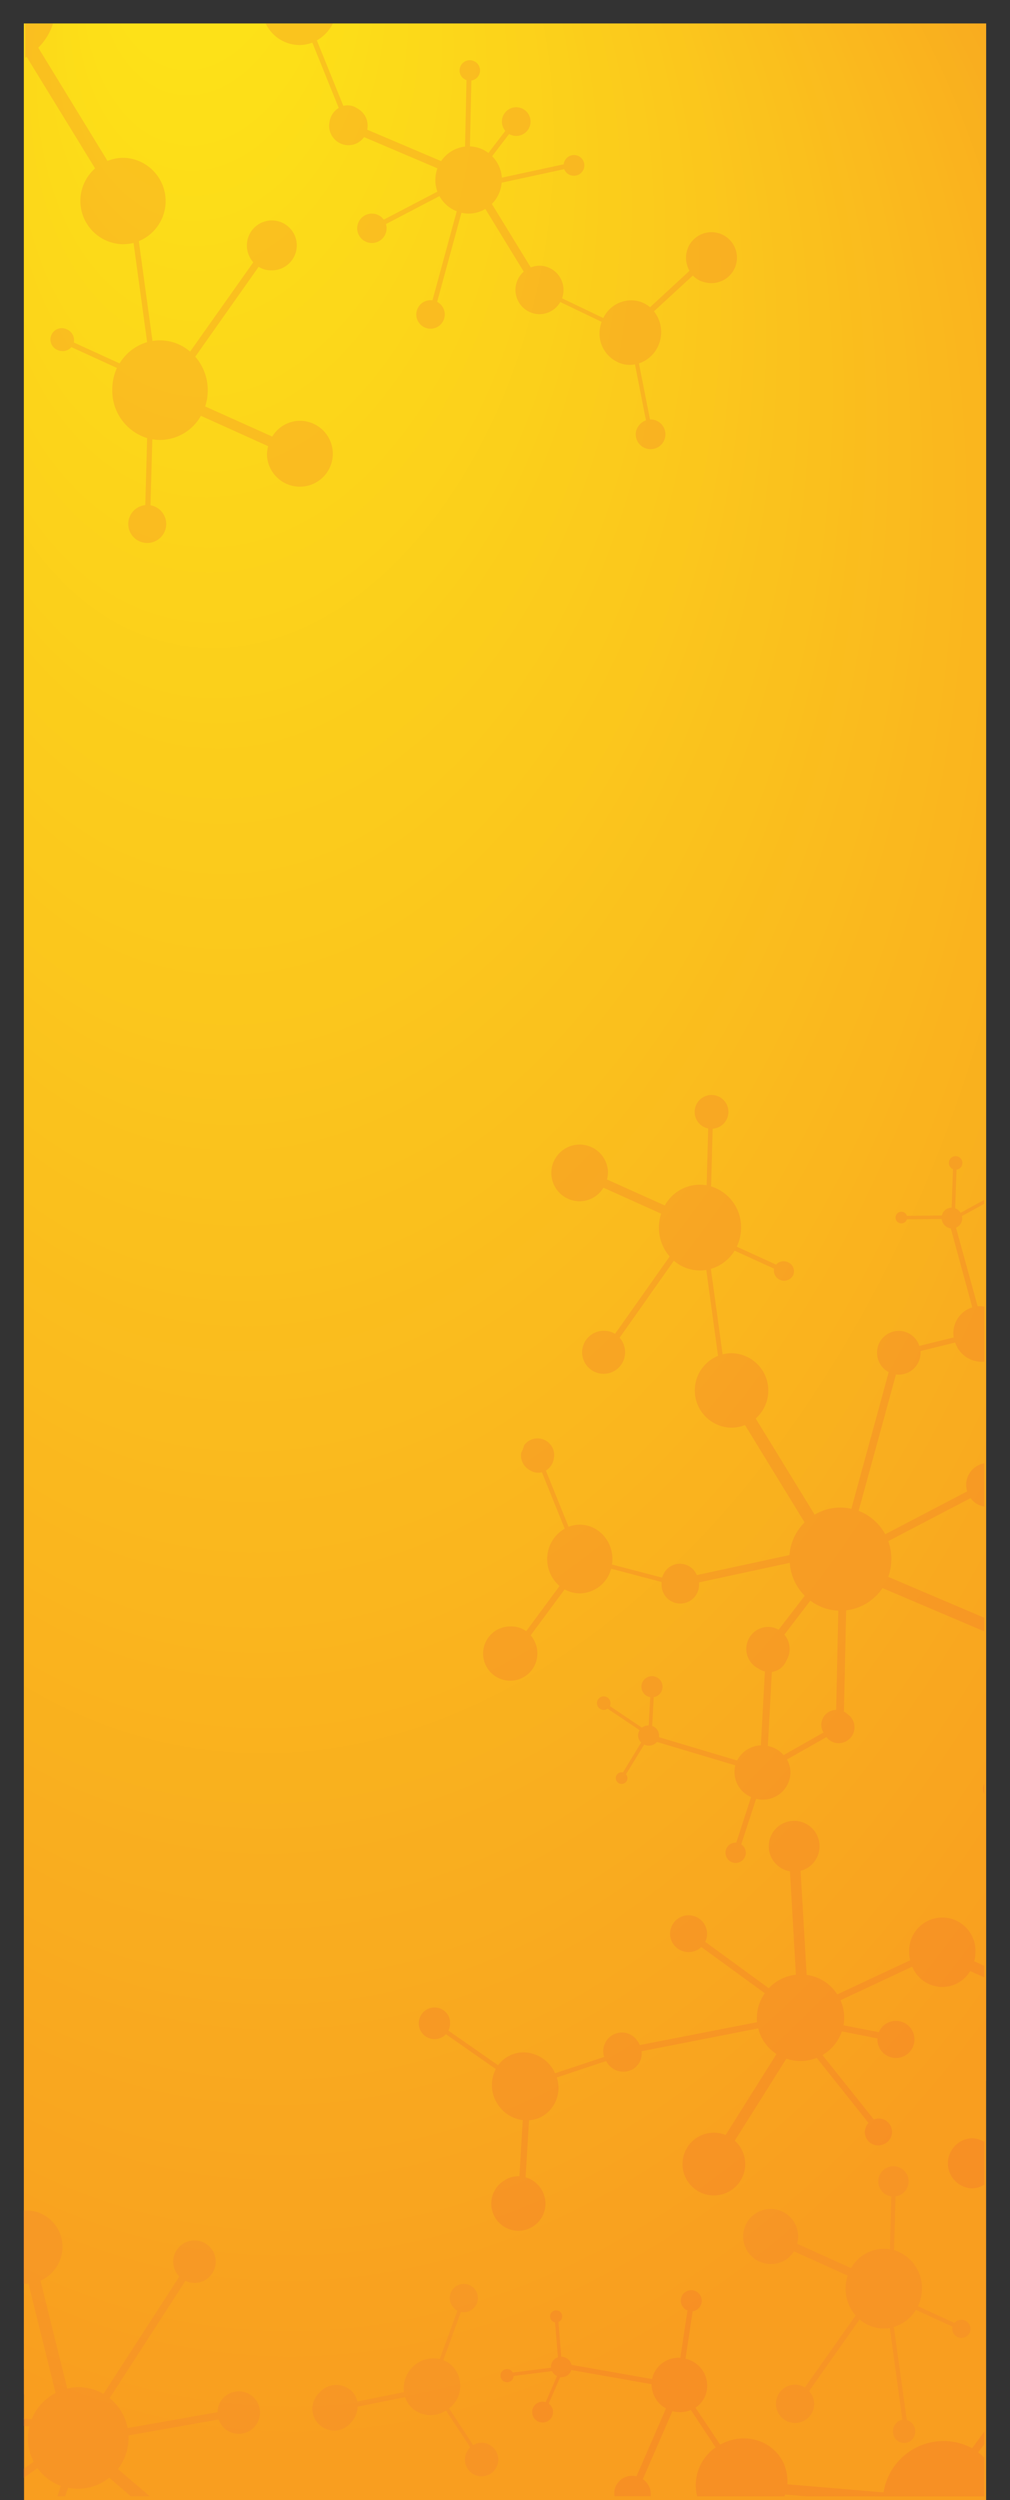 <svg xmlns="http://www.w3.org/2000/svg" xmlns:xlink="http://www.w3.org/1999/xlink" viewBox="0 0 332.79 823.34"><rect x="0" y="0" width="332.79" height="823.34" fill="#333333" stroke="none"/><defs><filter id="luminosity-noclip" x="8.53" y="-8404.54" width="202.32" height="32766" filterUnits="userSpaceOnUse" color-interpolation-filters="sRGB"><feFlood flood-color="#fff" result="bg"/><feBlend in="SourceGraphic" in2="bg"/></filter><mask id="mask" x="8.53" y="-8404.54" width="202.32" height="32766" maskUnits="userSpaceOnUse"><g style="filter:url(#luminosity-noclip)"/></mask><linearGradient id="linear-gradient" x1="1206.92" y1="131.04" x2="1633.07" y2="712.51" gradientTransform="matrix(0, 1, 1, 0, -249.21, -622.51)" gradientUnits="userSpaceOnUse"><stop offset="0"/><stop offset="0.05" stop-color="#1e1e1e"/><stop offset="0.15" stop-color="#525252"/><stop offset="0.26" stop-color="gray"/><stop offset="0.37" stop-color="#a7a7a7"/><stop offset="0.48" stop-color="#c7c7c7"/><stop offset="0.6" stop-color="#e0e0e0"/><stop offset="0.72" stop-color="#f1f1f1"/><stop offset="0.85" stop-color="#fcfcfc"/><stop offset="1" stop-color="#fff"/></linearGradient><filter id="luminosity-noclip-2" x="147.87" y="-8404.54" width="403.2" height="32766" filterUnits="userSpaceOnUse" color-interpolation-filters="sRGB"><feFlood flood-color="#fff" result="bg"/><feBlend in="SourceGraphic" in2="bg"/></filter><mask id="mask-2" x="147.87" y="-8404.54" width="403.2" height="32766" maskUnits="userSpaceOnUse"><g style="filter:url(#luminosity-noclip-2)"/></mask><linearGradient id="linear-gradient-2" x1="936.65" y1="329.11" x2="1362.79" y2="910.58" xlink:href="#linear-gradient"/><filter id="luminosity-noclip-4" x="282.71" y="-8404.54" width="39.98" height="32766" filterUnits="userSpaceOnUse" color-interpolation-filters="sRGB"><feFlood flood-color="#fff" result="bg"/><feBlend in="SourceGraphic" in2="bg"/></filter><mask id="mask-4" x="282.71" y="-8404.54" width="39.98" height="32766" maskUnits="userSpaceOnUse"><g style="filter:url(#luminosity-noclip-4)"/></mask><linearGradient id="linear-gradient-4" x1="1157.41" y1="167.32" x2="1583.55" y2="748.79" xlink:href="#linear-gradient"/><filter id="luminosity-noclip-5" x="231.62" y="-8404.54" width="12.01" height="32766" filterUnits="userSpaceOnUse" color-interpolation-filters="sRGB"><feFlood flood-color="#fff" result="bg"/><feBlend in="SourceGraphic" in2="bg"/></filter><mask id="mask-5" x="231.62" y="-8404.54" width="12.01" height="32766" maskUnits="userSpaceOnUse"><g style="filter:url(#luminosity-noclip-5)"/></mask><linearGradient id="linear-gradient-5" x1="1075.14" y1="227.56" x2="1501.35" y2="809.11" xlink:href="#linear-gradient"/><filter id="luminosity-noclip-6" x="-319.5" y="-8404.54" width="468.33" height="32766" filterUnits="userSpaceOnUse" color-interpolation-filters="sRGB"><feFlood flood-color="#fff" result="bg"/><feBlend in="SourceGraphic" in2="bg"/></filter><mask id="mask-6" x="-319.5" y="-8404.54" width="468.33" height="32766" maskUnits="userSpaceOnUse"><g style="filter:url(#luminosity-noclip-6)"/></mask><linearGradient id="linear-gradient-6" x1="348.71" y1="1465.35" x2="843.69" y2="2140.75" gradientTransform="matrix(0, -1, -1, 0, 1693.13, 581.9)" xlink:href="#linear-gradient"/><filter id="luminosity-noclip-7" x="242.81" y="-8404.54" width="12.49" height="32766" filterUnits="userSpaceOnUse" color-interpolation-filters="sRGB"><feFlood flood-color="#fff" result="bg"/><feBlend in="SourceGraphic" in2="bg"/></filter><mask id="mask-7" x="242.81" y="-8404.54" width="12.49" height="32766" maskUnits="userSpaceOnUse"><g style="filter:url(#luminosity-noclip-7)"/></mask><linearGradient id="linear-gradient-7" x1="1184.14" y1="147.74" x2="1610.28" y2="729.2" xlink:href="#linear-gradient"/><clipPath id="clip-path"><rect x="7.92" y="7.77" width="317" height="815.57" style="fill:none"/></clipPath><filter id="luminosity-noclip-13" x="8.53" y="626.46" width="202.32" height="196.32" filterUnits="userSpaceOnUse" color-interpolation-filters="sRGB"><feFlood flood-color="#fff" result="bg"/><feBlend in="SourceGraphic" in2="bg"/></filter><mask id="mask-13" x="8.53" y="626.46" width="202.32" height="196.32" maskUnits="userSpaceOnUse"><g style="mask:url(#mask);filter:url(#luminosity-noclip-13)"><path d="M199.41,822.78l-9.16-16.3a14.46,14.46,0,0,1-17.35-2.37,13.6,13.6,0,0,1-3.39-6.05l-24.88,3.26a12.18,12.18,0,0,1-3.7,7.65c-4.73,4.56-12.07,4.61-16.4.13a11.53,11.53,0,0,1-.08-15.52L116,786.26a8,8,0,0,1-9.42,2,7.55,7.55,0,0,1-2.88-2.51L91.47,792a6.69,6.69,0,0,1-.5,4.64,6.37,6.37,0,0,1-8.46,3.09,5.8,5.8,0,0,1-1.5-1.06L64.75,812.93A7.22,7.22,0,0,1,65.87,816a7,7,0,0,1-3.14,6.78H55.84a7.08,7.08,0,0,1-3.26-5.17,7.48,7.48,0,0,1,0-1.77l-23.36-6a4.68,4.68,0,0,1-7.41,2l-11.24,11H8.53l12.34-12a5,5,0,0,1-.84-2.24,4.79,4.79,0,1,1,9.51-1.15,5.47,5.47,0,0,1,0,1.07l23.36,6a6.56,6.56,0,0,1,10.94-2.63l16.26-14.24a6.63,6.63,0,0,1-.25-6.43,6.37,6.37,0,0,1,8.46-3.09A6,6,0,0,1,91,790.63L103,784.44a8.44,8.44,0,0,1,.22-7.14,8.34,8.34,0,0,1,7-4.71L111.42,758a3.58,3.58,0,0,1-1.12-.44,3.82,3.82,0,0,1-1.71-4L85.87,738a6.59,6.59,0,0,1-5.18,2.56,6.66,6.66,0,0,1-6-3.86l-22.47,8.78a4.66,4.66,0,0,1,.12,1.06,4.79,4.79,0,1,1-9.58,0,5.2,5.2,0,0,1,.56-2.33L29.8,733.92a3.77,3.77,0,0,1-2.73,1.19,4,4,0,1,1,3.83-4,4.14,4.14,0,0,1-.32,1.59l13.57,10.36a4.68,4.68,0,0,1,7.6,1.1l22.47-8.79a7.25,7.25,0,0,1-.23-1.76,7,7,0,0,1,3.4-6.06l-7-19.08a4.52,4.52,0,0,1-1.91.42,5,5,0,1,1,4.79-5,5,5,0,0,1-1.65,3.76l7,19.29a6.53,6.53,0,0,1,2-.31,6.84,6.84,0,0,1,6.69,7,7.2,7.2,0,0,1-.75,3.19l22.48,15.33,0,0a3.81,3.81,0,1,1,6.51,3.95,4.08,4.08,0,0,1-3.17,2l-1.11,14.59a7.41,7.41,0,0,1,2.64.74,8.1,8.1,0,0,1,3.37,10.94,9.15,9.15,0,0,1-.68,1.13l8.48,7.38.08-.09c4.73-4.56,12.07-4.62,16.4-.13a10.86,10.86,0,0,1,2.93,6l24.49-3.21a15.39,15.39,0,0,1,4.75-12.11,15.19,15.19,0,0,1,15-3.75l10.87-24.4a6.65,6.65,0,0,1-1.65-1.45,7.11,7.11,0,0,1,1.19-9.88l-16.27-28.7a5.93,5.93,0,0,1-1.79.28,6.13,6.13,0,0,1-6-6.25,6.22,6.22,0,0,1,4.49-6l.27-30.48a6.3,6.3,0,0,1-3.1-5.48c0-.22,0-.44,0-.65L156.29,663a4.53,4.53,0,0,1-4.21,3.06,4.64,4.64,0,0,1-4.51-4.76c0-.14,0-.28,0-.42l-12.15-3.17a8,8,0,0,1-7.56,6,7.57,7.57,0,0,1-3.68-1L116,673.75a6.75,6.75,0,0,1,1.61,4.38,6.21,6.21,0,1,1-6.2-6.53,6,6,0,0,1,3.5,1.14L123,661.83a8.48,8.48,0,0,1-3-6.5,8.37,8.37,0,0,1,4.23-7.35l-5.51-13.61a3.41,3.41,0,0,1-1.2.1,4,4,0,1,1,4.14-3.67,4.07,4.07,0,0,1-2,3.17l5.49,13.57a7.35,7.35,0,0,1,2.69-.51,8.1,8.1,0,0,1,7.88,8.3,9.39,9.39,0,0,1-.1,1.31l12.13,3.17a4.53,4.53,0,0,1,4.29-3.29,4.65,4.65,0,0,1,4.52,4.75,2.83,2.83,0,0,1,0,.3l20.56,3.51a6,6,0,0,1,5.66-4.2,6.26,6.26,0,0,1,0,12.51,4.77,4.77,0,0,1-.76-.06l-.27,29.59a6.17,6.17,0,0,1,5.38,6.22,6.32,6.32,0,0,1-2.34,4.94L201,742.66a7,7,0,0,1,8.34,1.82,7.13,7.13,0,0,1-1.31,10,7.39,7.39,0,0,1-6.63,1.44l-10.84,24.33a13.47,13.47,0,0,1,4.07,2.89c5.5,5.7,5.09,15-.92,20.81a15.36,15.36,0,0,1-1.84,1.51l9.72,17.33Z" style="mix-blend-mode:multiply;fill:url(#linear-gradient)"/></g></mask><linearGradient id="linear-gradient-13" x1="1206.92" y1="131.04" x2="1633.07" y2="712.51" gradientTransform="matrix(0, 1, 1, 0, -249.21, -622.51)" gradientUnits="userSpaceOnUse"><stop offset="0" stop-color="#fdb519"/><stop offset="0" stop-color="#fdb61b"/><stop offset="0.11" stop-color="#fdc74f"/><stop offset="0.22" stop-color="#fed67d"/><stop offset="0.34" stop-color="#fee2a4"/><stop offset="0.45" stop-color="#ffedc4"/><stop offset="0.58" stop-color="#fff5dd"/><stop offset="0.7" stop-color="#fffbee"/><stop offset="0.84" stop-color="#fffef9"/><stop offset="1" stop-color="#fffffc"/></linearGradient><filter id="luminosity-noclip-14" x="242.81" y="812.41" width="12.49" height="10.37" filterUnits="userSpaceOnUse" color-interpolation-filters="sRGB"><feFlood flood-color="#fff" result="bg"/><feBlend in="SourceGraphic" in2="bg"/></filter><mask id="mask-14" x="242.81" y="812.41" width="12.49" height="10.37" maskUnits="userSpaceOnUse"><g style="mask:url(#mask-7);filter:url(#luminosity-noclip-14)"><path d="M244.49,822.78a6.2,6.2,0,1,1,10.57-2.43,6,6,0,0,1-1.38,2.43Z" style="mix-blend-mode:multiply;fill:url(#linear-gradient-7)"/></g></mask><linearGradient id="linear-gradient-14" x1="1184.14" y1="147.74" x2="1610.28" y2="729.2" xlink:href="#linear-gradient-13"/><filter id="luminosity-noclip-15" x="147.87" y="219.37" width="403.2" height="603.4" filterUnits="userSpaceOnUse" color-interpolation-filters="sRGB"><feFlood flood-color="#fff" result="bg"/><feBlend in="SourceGraphic" in2="bg"/></filter><mask id="mask-15" x="147.87" y="219.37" width="403.2" height="603.4" maskUnits="userSpaceOnUse"><g style="mask:url(#mask-2);filter:url(#luminosity-noclip-15)"><path d="M551.07,822.78v-7.34c-5.27-11-16.07-18.5-28.54-18.5A30.38,30.38,0,0,0,511.6,799l-4.49-11.09,44-2.07V783L506,785.1,489.33,744a16.76,16.76,0,0,0,1.61-27.48l21.6-30.63A19.06,19.06,0,0,0,525,690.47a20.22,20.22,0,0,0,3-.24l6.45,47a6,6,0,0,0,.91,11.8,5.72,5.72,0,0,0,5.31-3.81L551.07,749v-3L541,742.35a5.86,5.86,0,0,0-4.27-5l-6.53-47.65A19.79,19.79,0,0,0,541.54,681l9.53,4.35V683l-8.51-3.89a21.14,21.14,0,0,0-2.69-22.39l11.2-10.33v-2.91L538.43,655.1a19.46,19.46,0,0,0-8.15-4.81l.76-27.55a7.43,7.43,0,0,0,2.48-.74,10.87,10.87,0,0,0,4.6-3.32,11.5,11.5,0,0,0,1-1.4l12,.93v-2.15L540,615.2a12,12,0,0,0-4-13,12.36,12.36,0,0,0-8.13-2.78l-6.29-24.55a13.89,13.89,0,0,0,5.66-4.14,14.62,14.62,0,0,0,.27-17.69l18.62-13.64c.18.18.37.35.57.52a9,9,0,0,0,4.37,1.93V525.08a8.93,8.93,0,0,0-1.71.25l-22.91-39.89a5.55,5.55,0,0,0,.48-.49,6.58,6.58,0,0,0,1.67-2.18,6.74,6.74,0,0,0,.61-2.13l21.86-.5v-1.95l-21.92.51a7.41,7.41,0,0,0-2.73-4.52l-.39-.33,22.06-61a6.22,6.22,0,0,0,3,.59V398.71c-.18,0-.36,0-.55,0a6.65,6.65,0,0,0-6.31,4.83l-15.11-4a12.24,12.24,0,0,0,.14-1.73c0-6.07-4.68-11-10.44-11a10.07,10.07,0,0,0-3.57.67l-7.27-18a5.42,5.42,0,0,0,2.6-4.21,5.2,5.2,0,0,0-4.58-5.73,5,5,0,0,0-4.24,1.83l-20.09-10.71a4.21,4.21,0,0,0,.17-1.18,4.08,4.08,0,0,0-2.33-3.72l8.29-37a4.81,4.81,0,0,0,1,.11,5.37,5.37,0,0,0,0-10.73,5.12,5.12,0,0,0-4.47,2.71l-18.7-7.5a5.74,5.74,0,0,0,.08-.93,5.26,5.26,0,0,0-5.15-5.36,5,5,0,0,0-3.36,1.31L440.7,273.3a6.94,6.94,0,0,0-.5-8.29,7.07,7.07,0,0,0-10-.4,7.41,7.41,0,0,0-2.48,4.55l-15.24,1.25a8.37,8.37,0,0,0-1.88-3.79,8.81,8.81,0,0,0-10.5-1.95l-6.22-12.46c.12-.09.25-.19.36-.29a5.14,5.14,0,0,0,.76-7.13l8.56-17.43a3.64,3.64,0,0,0,.74.07,4,4,0,1,0-3.87-4,4.13,4.13,0,0,0,1.23,2.95l-8.39,17.11a5.31,5.31,0,0,0-5.62.92,5.15,5.15,0,0,0-.67,7.24,5,5,0,0,0,5.89,1.18l6.21,12.44a9.58,9.58,0,0,0-1.17.87,9,9,0,0,0-1.17,12.64,8,8,0,0,0,2.39,1.88l-7.32,14.49a4.52,4.52,0,0,0-4.08.68,4.23,4.23,0,1,0,6.09.77,4,4,0,0,0-1-.93l7.34-14.53a9.28,9.28,0,0,0,9.22-1.84,9.41,9.41,0,0,0,3.25-7.24l15-1.23a6.56,6.56,0,0,0,1.6,3.76,7.06,7.06,0,0,0,10,.4c.19-.17.38-.34.55-.52l16.45,15.11a5.34,5.34,0,0,0-.85,2.75l-17,8.4a2.66,2.66,0,0,0-2.06-1,2.83,2.83,0,1,0,2.71,2.83,3,3,0,0,0-.05-.52l16.51-8.18a5.19,5.19,0,0,0,5,4.05,5.13,5.13,0,0,0,4.65-3.06l18.61,7.46a5.25,5.25,0,0,0-.17,1.32,5.38,5.38,0,0,0,2.78,4.76l-8.32,37.13h-.18a4.06,4.06,0,0,0,0,8.12A3.84,3.84,0,0,0,481,352l20,10.65a5.75,5.75,0,0,0-.48,1.82,5.2,5.2,0,0,0,4.58,5.73,5.27,5.27,0,0,0,1.59-.13l7.29,18a11.31,11.31,0,0,0-1.66,18.34l-10.69,14.46a7.92,7.92,0,0,0-4.64-1.51,8.06,8.06,0,0,0-6.36,3.18L471.83,405.3a5.2,5.2,0,0,0,.71-2.63,5,5,0,0,0-4.86-5.06,4.74,4.74,0,0,0-3.61,1.67l-24.88-29.5a2.89,2.89,0,0,0,.46-1.57,2.72,2.72,0,1,0-2.72,2.82,2.54,2.54,0,0,0,1.2-.3l25.14,29.82a5.13,5.13,0,0,0-.45,2.12,5.47,5.47,0,0,0,.09,1l-16.49,3.6a5.18,5.18,0,0,0-4.93-3.82,5.36,5.36,0,1,0,5.14,5.36v-.13L463.38,405a4.75,4.75,0,0,0,7.56,1.39l18.88,17.35a9,9,0,0,0-1.06,4.25,8.23,8.23,0,1,0,16.43,0,8.88,8.88,0,0,0-2.14-5.8l10.86-14.68a10,10,0,0,0,4.89,1.28,10.52,10.52,0,0,0,10-7.9l15.14,4a5.17,5.17,0,0,0,0,.68,7.08,7.08,0,0,0,1,3.66,6.33,6.33,0,0,0,1.35,2.28l-22.14,61.28a6.76,6.76,0,0,0-2.46-.46,7.51,7.51,0,0,0,0,15,7,7,0,0,0,3-.68l22.69,39.5a8,8,0,0,0-2.2,1.87,8.34,8.34,0,0,0-.28,9.94l-18.6,13.62a17.21,17.21,0,0,0-1.74-1.67c-6.54-5.32-15.94-4.6-21,1.61a13.88,13.88,0,0,0-2.4,4.43l-24.93-7.67c0-.11,0-.21,0-.32a8.51,8.51,0,0,0-8-9A8.41,8.41,0,0,0,461,542.5l-32-13.62a14.9,14.9,0,0,0,0-10.18l23.43-12.24a6.14,6.14,0,0,0,4.61,2.48,6.26,6.26,0,1,0-5.57-4.4l-23.36,12.2a14.59,14.59,0,0,0-7.56-6.66l10.63-38.84.48.05a6.2,6.2,0,1,0-2.53-.7l-10.64,38.89a14.61,14.61,0,0,0-2.31-.34,14.32,14.32,0,0,0-8.14,2l-16.76-27.37A10.55,10.55,0,1,0,374,476.94l-17.79,3.95a11.5,11.5,0,0,0-5.11-5.53l10.45-28.45a7.25,7.25,0,0,0,3.57-14,7.67,7.67,0,0,0-4.91-.14l-9.85-17.48a4,4,0,0,0,1-2.65,3.74,3.74,0,1,0-3.74,3.89,3.37,3.37,0,0,0,.9-.12l9.74,17.3a7.13,7.13,0,0,0-2.71,3.43,7.35,7.35,0,0,0,3.3,8.82L348.4,474.3a11.41,11.41,0,0,0-11.11,3.1l-27.7-18.48a2.87,2.87,0,0,0,.18-.4,4.19,4.19,0,0,0-1.48-4.78l4.07-11.08a4.31,4.31,0,1,0-1.36-.44l-4,10.86a4.4,4.4,0,0,0-2.89.07l-9.95-12.27a2.67,2.67,0,0,0-1.18-4.3,2.69,2.69,0,1,0-1.85,5,2.78,2.78,0,0,0,1.82,0l9.92,12.23a4.06,4.06,0,0,0-1.16,1.67,4.13,4.13,0,0,0,.25,3.34l-10.71,9.51a2.07,2.07,0,0,0-.58-.28,2.44,2.44,0,0,0-2.35.51L266.6,457.05a4.16,4.16,0,0,0,.17-1.18,4.06,4.06,0,0,0-2.33-3.71l8.29-37a5.58,5.58,0,0,0,1,.1,5.36,5.36,0,0,0,0-10.72,5.13,5.13,0,0,0-4.47,2.7l-18.7-7.5a5.62,5.62,0,0,0,.08-.92,5.42,5.42,0,0,0-1.76-4l5-18.67h0a2.83,2.83,0,1,0-2.72-2.83,2.86,2.86,0,0,0,1.33,2.42L247.64,394a4.81,4.81,0,0,0-2.14-.49,5,5,0,0,0-3.36,1.3L225,379a5.14,5.14,0,0,0,.71-2.62,4.86,4.86,0,1,0-4.86,5.06,4.74,4.74,0,0,0,3.26-1.31l17.15,15.74a5.45,5.45,0,0,0-.87,3,5.26,5.26,0,0,0,5.15,5.36,5.15,5.15,0,0,0,4.65-3.07l18.61,7.46a5.33,5.33,0,0,0-.17,1.33,5.4,5.4,0,0,0,2.78,4.76l-8.32,37.12h-.18a4.06,4.06,0,0,0,0,8.11,3.84,3.84,0,0,0,3.1-1.6l21.63,11.54a2.44,2.44,0,0,0,4.71,1.25,2.28,2.28,0,0,0-.12-1.63L302.83,460a4.52,4.52,0,0,0,1.48.9,4.32,4.32,0,0,0,3.83-.41L336,479.09a10.82,10.82,0,0,0-1,2,11.1,11.1,0,0,0,3.32,12.24l-11,15.65a4.35,4.35,0,0,0-4.74.61,4.26,4.26,0,0,0-.68,6,4.07,4.07,0,0,0,.86.75l.13.1-6.24,14.66a9.08,9.08,0,0,0-8.9,2.38,9.22,9.22,0,0,0-2.71,7.28l-14.58,2.15a6.5,6.5,0,0,0-1.8-3.56,7.11,7.11,0,1,0-.27,9.78,7.34,7.34,0,0,0,2.13-4.6l14.81-2.19a8.12,8.12,0,0,0,2.08,3.57,8.63,8.63,0,0,0,10.38,1.25l6.87,11.77-.34.31a4.91,4.91,0,1,0,7.12-.17,4.93,4.93,0,0,0-5.83-.78l-6.86-11.76a9.48,9.48,0,0,0,1.09-.92,8.79,8.79,0,0,0,.34-12.43,8.06,8.06,0,0,0-2.45-1.68L323.88,517l.16.06a4.22,4.22,0,0,0,5.46-2.42,4,4,0,0,0-.14-3.12,3.75,3.75,0,0,0-.45-1.08l11.14-15.87a11.5,11.5,0,0,0,1.84.87A11.26,11.26,0,0,0,356.45,489a10.68,10.68,0,0,0,.39-6.06l17.55-3.9a10.49,10.49,0,0,0,9.4,7.35,10.29,10.29,0,0,0,4.4-.74l17,27.71a14.71,14.71,0,0,0-4.29,9.31l-27.32,5.9a4.53,4.53,0,1,0,.28,2.13l27-5.83a14.68,14.68,0,0,0,4.25,9.36l-7.43,9.68a6,6,0,0,0-2.69-.8,6.24,6.24,0,1,0,4.34,2.17l7.4-9.64a14.31,14.31,0,0,0,7.8,2.84h.2l-.62,28.74a2.27,2.27,0,0,0-.25.06,4.65,4.65,0,0,0-1.56.56,4.91,4.91,0,0,0,5,8.43,4.49,4.49,0,0,0,1.12-1l15.13,9.6a10.42,10.42,0,0,0,8.61,14.63l-.26,16.58a7.27,7.27,0,0,0-4.29,1.35,8,8,0,1,0,10.8,2.08,8.17,8.17,0,0,0-4.71-3.21l.26-16.82a9.3,9.3,0,0,0,4.35-1.67,9.69,9.69,0,0,0,3.26-11.28l14.32-5.49a4.08,4.08,0,0,0,.28.44,5.52,5.52,0,1,0,1.1-7.93,5.53,5.53,0,0,0-1.92,6.32l-14.3,5.47a10.78,10.78,0,0,0-.82-1.37,9.9,9.9,0,0,0-13.73-2.64,9.15,9.15,0,0,0-2.31,2.42l-15.09-9.57a4.93,4.93,0,0,0-.31-4.54l-.09-.15a4.52,4.52,0,0,0-2.46-2.11l.63-29a14.51,14.51,0,0,0,10.44-6.34l32.23,13.71a9,9,0,0,0-.18,1.28,8.44,8.44,0,0,0,16.45,3.14l24.84,7.64A15.69,15.69,0,0,0,519,575.68l6.2,24.17a11,11,0,0,0-5.69,3.67c-4,4.88-3,12.24,2.13,16.42a12.35,12.35,0,0,0,7.28,2.79l-.74,27.07a18.61,18.61,0,0,0-3.18-.27,19.46,19.46,0,0,0-16.82,9.92L480.5,647a14.45,14.45,0,0,0,.48-3.68c0-7.8-6.06-14.12-13.53-14.12s-13.53,6.32-13.53,14.12,6.06,14.11,13.53,14.11A13.39,13.39,0,0,0,478.82,651l27.58,12.39a21.38,21.38,0,0,0-1.06,6.64,20.88,20.88,0,0,0,5.14,13.8L488.5,715a14.78,14.78,0,0,0-5.22-1.44,15.59,15.59,0,0,0-15.67,10.07l-30.7-8a24.43,24.43,0,0,0,.29-3.56c0-12.48-9.61-22.61-21.46-22.61a20.37,20.37,0,0,0-7.33,1.39l-14.94-36.93a11.1,11.1,0,0,0,5.34-8.65,10.39,10.39,0,1,0-20.67-1.77c0,.41,0,.82,0,1.22L360,647.81a11.58,11.58,0,0,0-4.86-5.76l11.74-27.94a7.32,7.32,0,0,0,8.3-4.23,7.4,7.4,0,0,0-4.1-9.62,7.85,7.85,0,0,0-3-.6l-2.89-27a6.06,6.06,0,0,0,4.14-5.81,5.84,5.84,0,1,0-6.27,6.05L366,600a7.2,7.2,0,0,0-4.61,4.09,7.34,7.34,0,0,0,2.89,9l-11.7,27.86a11.42,11.42,0,0,0-11.24,2.58l-26.83-19.71.2-.4a4.18,4.18,0,0,0-1.26-4.84L318,607.63a4.15,4.15,0,0,0,2.36-7.93,4.15,4.15,0,0,0-3.7,7.42l-4.48,10.67a4.35,4.35,0,0,0-2.89-.06l-8.06-10.9a9.69,9.69,0,0,0,1.45-5.13,9.21,9.21,0,0,0-9-9.44,9,9,0,0,0-8.53,6.54l-24.09-6.3a17.1,17.1,0,0,0,.21-2.6c0-9.11-7-16.49-15.65-16.49a15,15,0,0,0-5.35,1l-10.89-26.94a8,8,0,0,0,3.89-6.3,8.13,8.13,0,0,0-2.17-6.31l8.11-11a8.11,8.11,0,0,0,3.93,1,8.45,8.45,0,0,0,8-6.35L264.15,522c0,.15,0,.3,0,.45a4.82,4.82,0,1,0,4.81-5.06,4.83,4.83,0,0,0-4.57,3.5l-12.91-3.37a10.72,10.72,0,0,0,.11-1.4,8.63,8.63,0,0,0-8.39-8.84,7.88,7.88,0,0,0-2.87.55l-5.84-14.45a4.33,4.33,0,0,0,2.09-3.38,4.17,4.17,0,0,0-3.68-4.6,4.12,4.12,0,0,0-4.3,3.3l-17.81.34a5.35,5.35,0,1,0,0,1.43l17.68-.33a4.13,4.13,0,0,0,3.67,3.78,4.19,4.19,0,0,0,1.28-.11l5.86,14.49a8.87,8.87,0,0,0-4.5,7.82A9,9,0,0,0,238,523l-8,10.83a7.28,7.28,0,0,0-3.49-1.26,7.78,7.78,0,0,0-8.22,7.3,8.37,8.37,0,0,0,.19,2.61l-22.29,3a6.06,6.06,0,0,0-5.82-4.75,5.81,5.81,0,0,0-3.23,1l-17.51-22.28a5.15,5.15,0,0,0,1.77-3.91,4.86,4.86,0,1,0-4.86,5.06,4.67,4.67,0,0,0,1.87-.39L186,542.69A6.37,6.37,0,0,0,184.3,547a6,6,0,1,0,12,0v-.09l22.56-3.06a7.51,7.51,0,0,0,6.21,4.6,7.29,7.29,0,0,0,2.39-.2l10.93,27a16.59,16.59,0,0,0-8.4,14.6,16.79,16.79,0,0,0,5.92,12.9l-16,21.67a11.85,11.85,0,0,0-7-2.27,12.07,12.07,0,0,0-9.61,4.88L188.18,612.4a5.14,5.14,0,0,0,1.75-3.89,4.86,4.86,0,1,0-9.72,0,2.09,2.09,0,0,0,0,.25l-19,3.54a6.91,6.91,0,1,0-.14,1.48l19.36-3.62a4.88,4.88,0,0,0,4.6,3.41,4.54,4.54,0,0,0,1.87-.39l15.57,15.11a13.42,13.42,0,0,0-1.89,6.89c0,7.16,5.51,13,12.31,13s12.32-5.81,12.32-13a13.33,13.33,0,0,0-3.2-8.71l16.28-22a15,15,0,0,0,7.32,1.92,15.79,15.79,0,0,0,15-11.84l24.12,6.31c0,.28,0,.56,0,.84a9.21,9.21,0,0,0,9,9.44,8.72,8.72,0,0,0,6.63-3.11L308,618.41a4,4,0,0,0-1.23,1.61,4.07,4.07,0,0,0,.09,3.35l-11.13,9a2.21,2.21,0,0,0-.57-.3,2.37,2.37,0,1,0,1.5,3.06,2.31,2.31,0,0,0,0-1.64l11.06-9a4.63,4.63,0,0,0,1.43,1,4.36,4.36,0,0,0,3.85-.23l27,19.8a11,11,0,0,0,1.69,14.36l-10.72,13.86a8.39,8.39,0,0,0-2.88-.92,8.43,8.43,0,0,0-6.63,14.8l-16.05,30.87a14.89,14.89,0,0,0-10.15-.78L284.78,693a6.14,6.14,0,0,0,2.83-4.4,6.26,6.26,0,0,0-8.68-6.49l-6.3-10.8a9.32,9.32,0,0,0,1.09-.92,8.79,8.79,0,0,0,.34-12.43,8.37,8.37,0,0,0-2.45-1.68l6.22-14.62a4.4,4.4,0,0,0,3.94-.92,4.14,4.14,0,1,0-6-.37,3.64,3.64,0,0,0,1,.85l-6.24,14.66a9.09,9.09,0,0,0-8.9,2.39,9.19,9.19,0,0,0-2.71,7.27l-14.58,2.16a6.45,6.45,0,0,0-1.81-3.57,7.11,7.11,0,1,0-.27,9.78,7.28,7.28,0,0,0,2.14-4.6l14.81-2.19a8.21,8.21,0,0,0,2.08,3.58,8.64,8.64,0,0,0,10.38,1.24l6.25,10.72a6.12,6.12,0,0,0-2.7,4.3,6.24,6.24,0,0,0,7.57,6.85L293.15,718a14.57,14.57,0,0,0-7.23,7L248,711.44c0-.16.07-.31.09-.47a6.23,6.23,0,1,0-.9,2.45l38,13.63a15.13,15.13,0,0,0-.51,2.28,14.37,14.37,0,0,0,1.37,8.26l-28.58,14.6a10.44,10.44,0,1,0,2,7.63,10.19,10.19,0,0,0-.39-4.45L288,740.59a14.72,14.72,0,0,0,8.95,5l3.77,27.69a4.53,4.53,0,1,0,2.14-.12l-3.72-27.39a14.66,14.66,0,0,0,9.66-3.52l9.08,8.16a6.06,6.06,0,0,0-1,2.62,6.25,6.25,0,1,0,7-5.31,6.3,6.3,0,0,0-4.51,1.14l-9-8.11a14.27,14.27,0,0,0,3.43-7.57c0-.06,0-.13,0-.19l28.61,2.84a4.48,4.48,0,1,0,.36-2.12l-28.89-2.87a14.49,14.49,0,0,0-5.5-10.9l16.16-31.07a10.28,10.28,0,0,0,1.25.27,8.51,8.51,0,0,0,9.59-7.26,8.42,8.42,0,0,0-2.72-7.34l10.64-13.78a11.43,11.43,0,0,0,16.63-4.83,10.74,10.74,0,0,0,.67-6l17.76-3.09a10.44,10.44,0,0,0,9.19,8.42,10.14,10.14,0,0,0,3.27-.27l15,37a22.78,22.78,0,0,0-11.51,20,23,23,0,0,0,8.12,17.69l-22,29.71a16.19,16.19,0,0,0-9.53-3.11c-9.32,0-16.89,8-16.89,17.79,0,9.06,6.44,16.54,14.75,17.65l-.83,30a21.8,21.8,0,0,0-3.64-.31,21.56,21.56,0,0,0-7.59,1.38h15.16c-.49-.19-1-.36-1.48-.5l.84-30.42a17,17,0,0,0,15.52-11.6l20.93,2.68h0a8.58,8.58,0,1,0,8.57-8.93,8.66,8.66,0,0,0-8.32,6.8l-20.59-2.65a18.41,18.41,0,0,0-3.93-16L405.7,732a20.45,20.45,0,0,0,10,2.63c9.75,0,18-6.85,20.58-16.23l30.47,8a17.66,17.66,0,0,0-.31,2.08c-.77,9,5.51,16.82,14,17.55a14.6,14.6,0,0,0,4.87-.41l16.08,39.74-23.25,1.09a5.65,5.65,0,0,0-4.95-3,5.77,5.77,0,0,0-5.64,5.88,6,6,0,0,0,.8,3l-20.92,18a6,6,0,0,0-4-1.56,6.44,6.44,0,0,0,0,12.87,6.23,6.23,0,0,0,5.91-4.53L484,822.78Zm-59.43-.91-42-7a6.5,6.5,0,0,0-.81-3l21-18a5.52,5.52,0,0,0,3.46,1.24,5.76,5.76,0,0,0,5.64-5.88l23.69-1.11,5.13,12.67A33.52,33.52,0,0,0,491.64,821.87Z" style="mix-blend-mode:multiply;fill:url(#linear-gradient-2)"/></g></mask><linearGradient id="linear-gradient-15" x1="970.85" y1="304.05" x2="1396.99" y2="885.51" xlink:href="#linear-gradient-13"/><linearGradient id="linear-gradient-16" x1="981.9" y1="295.88" x2="1408.11" y2="877.44" xlink:href="#linear-gradient-13"/><linearGradient id="linear-gradient-17" x1="1037.63" y1="255.11" x2="1463.77" y2="836.58" xlink:href="#linear-gradient-13"/><linearGradient id="linear-gradient-18" x1="917.39" y1="343.23" x2="1343.53" y2="924.7" xlink:href="#linear-gradient-13"/><linearGradient id="linear-gradient-19" x1="1101.06" y1="208.62" x2="1527.2" y2="790.09" xlink:href="#linear-gradient-13"/><filter id="luminosity-noclip-20" x="282.71" y="798.09" width="39.98" height="24.68" filterUnits="userSpaceOnUse" color-interpolation-filters="sRGB"><feFlood flood-color="#fff" result="bg"/><feBlend in="SourceGraphic" in2="bg"/></filter><mask id="mask-20" x="282.71" y="798.09" width="39.98" height="24.68" maskUnits="userSpaceOnUse"><g style="mask:url(#mask-4);filter:url(#luminosity-noclip-20)"><path d="M313.77,814.29a16.79,16.79,0,0,1-.55,4.23l9.47,4.26H285a16.65,16.65,0,0,1-2.3-8.49c0-8.94,7-16.2,15.53-16.2S313.77,805.35,313.77,814.29Z" style="mix-blend-mode:multiply;fill:url(#linear-gradient-4)"/></g></mask><linearGradient id="linear-gradient-20" x1="1157.41" y1="167.32" x2="1583.55" y2="748.79" xlink:href="#linear-gradient-13"/><filter id="luminosity-noclip-21" x="231.62" y="636.39" width="12.01" height="12.51" filterUnits="userSpaceOnUse" color-interpolation-filters="sRGB"><feFlood flood-color="#fff" result="bg"/><feBlend in="SourceGraphic" in2="bg"/></filter><mask id="mask-21" x="231.62" y="636.39" width="12.01" height="12.51" maskUnits="userSpaceOnUse"><g style="mask:url(#mask-5);filter:url(#luminosity-noclip-21)"><path d="M237.62,636.39a6.26,6.26,0,1,1-6,6.26A6.14,6.14,0,0,1,237.62,636.39Z" style="mix-blend-mode:multiply;fill:url(#linear-gradient-5)"/></g></mask><linearGradient id="linear-gradient-21" x1="1075.14" y1="227.56" x2="1501.35" y2="809.11" xlink:href="#linear-gradient-13"/><filter id="luminosity-noclip-22" x="-319.5" y="-357.61" width="468.33" height="700.88" filterUnits="userSpaceOnUse" color-interpolation-filters="sRGB"><feFlood flood-color="#fff" result="bg"/><feBlend in="SourceGraphic" in2="bg"/></filter><mask id="mask-22" x="-319.5" y="-357.61" width="468.33" height="700.88" maskUnits="userSpaceOnUse"><g style="mask:url(#mask-6);filter:url(#luminosity-noclip-22)"><path d="M-319.5-357.61v8.52c6.12,12.75,18.66,21.49,33.15,21.49a35.39,35.39,0,0,0,12.7-2.39l5.21,12.88-51.06,2.4v3.33l52.38-2.47,19.33,47.8a19.13,19.13,0,0,0-9.24,15,19.12,19.12,0,0,0,7.37,17l-25.09,35.58a22.09,22.09,0,0,0-14.44-5.38,21.65,21.65,0,0,0-3.53.28l-7.49-54.65a6.83,6.83,0,0,0,5.56-6.81,6.76,6.76,0,0,0-6.62-6.9,6.64,6.64,0,0,0-6.17,4.43l-12.06-4.3v3.53l11.68,4.16a6.8,6.8,0,0,0,5,5.77l7.58,55.35a22.91,22.91,0,0,0-13.15,10.17l-11.07-5v2.73l9.88,4.51A24.4,24.4,0,0,0-312-180.16a24.27,24.27,0,0,0,5.5,15.46l-13,12v3.39l14.68-13.54a22.62,22.62,0,0,0,9.47,5.59l-.89,32a8.59,8.59,0,0,0-2.88.86,12.65,12.65,0,0,0-5.34,3.86,12.56,12.56,0,0,0-1.11,1.62L-319.5-120v2.5l12.85,1a13.91,13.91,0,0,0,4.66,15,14.27,14.27,0,0,0,9.43,3.24l7.31,28.51a16,16,0,0,0-6.57,4.81,17,17,0,0,0-.31,20.55l-21.63,15.84c-.22-.2-.44-.41-.67-.6a10.56,10.56,0,0,0-5.07-2.25v19.54a9.47,9.47,0,0,0,2-.29l26.62,46.33c-.2.19-.39.38-.57.58a7.81,7.81,0,0,0-1.93,2.52,7.71,7.71,0,0,0-.71,2.48l-25.39.59v2.25L-294,42a8.6,8.6,0,0,0,3.18,5.25,4.11,4.11,0,0,0,.45.38L-316,118.58a7.11,7.11,0,0,0-3.46-.68v17c.21,0,.42,0,.64,0a7.71,7.71,0,0,0,7.32-5.6L-294,134a13.3,13.3,0,0,0-.16,2c0,7.06,5.43,12.78,12.12,12.78a11.51,11.51,0,0,0,4.15-.79l8.44,20.88a6.25,6.25,0,0,0-3,4.88,6,6,0,0,0,5.32,6.65,5.73,5.73,0,0,0,4.92-2.12l23.34,12.45a4.71,4.71,0,0,0-.2,1.36,4.74,4.74,0,0,0,2.71,4.32L-246,239.33a5.66,5.66,0,0,0-1.17-.12,6.1,6.1,0,0,0-6,6.23,6.1,6.1,0,0,0,6,6.23,5.93,5.93,0,0,0,5.18-3.14l21.73,8.71a6.26,6.26,0,0,0-.09,1.07,6.11,6.11,0,0,0,6,6.23,5.83,5.83,0,0,0,3.9-1.52l19.16,17.6a8,8,0,0,0,.58,9.63,8.22,8.22,0,0,0,11.6.47,8.67,8.67,0,0,0,2.88-5.28l17.7-1.45a9.7,9.7,0,0,0,2.19,4.39,10.24,10.24,0,0,0,12.19,2.27l7.23,14.47-.43.34a6,6,0,0,0-.88,8.28L-148.17,334a4.14,4.14,0,0,0-.87-.09,4.59,4.59,0,0,0-4.49,4.68,4.59,4.59,0,0,0,4.49,4.69,4.6,4.6,0,0,0,4.5-4.69,4.76,4.76,0,0,0-1.43-3.42l9.75-19.87a6.14,6.14,0,0,0,6.52-1.08,6,6,0,0,0,.78-8.41,5.86,5.86,0,0,0-6.84-1.37L-143,290a11.87,11.87,0,0,0,1.36-1,10.44,10.44,0,0,0,1.36-14.69,9.52,9.52,0,0,0-2.78-2.18l8.5-16.83a5.25,5.25,0,0,0,4.74-.79,5,5,0,0,0,1.26-7,5,5,0,0,0-7.07-.89,5,5,0,0,0-1.26,7,4.55,4.55,0,0,0,1.11,1.08l-8.52,16.88A10.8,10.8,0,0,0-155,273.69a10.94,10.94,0,0,0-3.77,8.41l-17.43,1.43a7.71,7.71,0,0,0-1.86-4.37,8.21,8.21,0,0,0-11.6-.46q-.33.29-.63.6l-19.1-17.54a6.34,6.34,0,0,0,1-3.2l19.71-9.76a3.09,3.09,0,0,0,2.4,1.17,3.22,3.22,0,0,0,3.15-3.29,3.22,3.22,0,0,0-3.15-3.28,3.22,3.22,0,0,0-3.16,3.28,3.08,3.08,0,0,0,.06.61l-19.18,9.5a6,6,0,0,0-5.79-4.71,6,6,0,0,0-5.4,3.56L-241.38,247a6.56,6.56,0,0,0,.19-1.54,6.27,6.27,0,0,0-3.22-5.53l9.67-43.12h.2a4.62,4.62,0,0,0,4.52-4.72,4.62,4.62,0,0,0-4.52-4.71,4.46,4.46,0,0,0-3.6,1.86l-23.19-12.37a6.21,6.21,0,0,0,.56-2.12,6,6,0,0,0-5.31-6.65,5.34,5.34,0,0,0-1.84.15l-8.48-20.94A12.84,12.84,0,0,0-269.89,136a13,13,0,0,0-4.59-10L-262,109.21a9.21,9.21,0,0,0,5.39,1.75,9.35,9.35,0,0,0,7.38-3.69l21.82,20a6,6,0,0,0-.83,3.05,5.77,5.77,0,0,0,5.65,5.88,5.56,5.56,0,0,0,4.19-2l28.89,34.27a3.44,3.44,0,0,0-.53,1.83,3.23,3.23,0,0,0,3.16,3.29,3.22,3.22,0,0,0,3.15-3.29,3.22,3.22,0,0,0-3.15-3.29,3.11,3.11,0,0,0-1.39.35l-29.2-34.63a5.93,5.93,0,0,0,.53-2.46,6.25,6.25,0,0,0-.11-1.16l19.16-4.18a6,6,0,0,0,5.72,4.44,6.11,6.11,0,0,0,6-6.23,6.11,6.11,0,0,0-6-6.23,6.11,6.11,0,0,0-6,6.23s0,.09,0,.14l-19.46,4.24a5.62,5.62,0,0,0-5-3.14,5.55,5.55,0,0,0-3.79,1.53l-21.93-20.15a10.46,10.46,0,0,0,1.24-4.94,9.81,9.81,0,0,0-9.54-10,9.81,9.81,0,0,0-9.55,10,10.27,10.27,0,0,0,2.48,6.74l-12.61,17a11.56,11.56,0,0,0-5.68-1.49,12.23,12.23,0,0,0-11.62,9.18l-17.59-4.6a6.85,6.85,0,0,0,0-.79,8.27,8.27,0,0,0-1.18-4.25,7.06,7.06,0,0,0-1.57-2.64l25.71-71.18a8.08,8.08,0,0,0,2.87.53A8.55,8.55,0,0,0-277,40.74,8.55,8.55,0,0,0-285.36,32a8.07,8.07,0,0,0-3.47.79l-26.36-45.89a9.36,9.36,0,0,0,2.56-2.16,9.71,9.71,0,0,0,.32-11.55l21.6-15.82a19.55,19.55,0,0,0,2,1.94c7.6,6.18,18.51,5.34,24.38-1.87a15.93,15.93,0,0,0,2.79-5.14l28.95,8.9c0,.13,0,.25,0,.38A9.87,9.87,0,0,0-223.34-28a9.75,9.75,0,0,0,8.47-4.1l37.19,15.82a17.36,17.36,0,0,0-1,5,17.21,17.21,0,0,0,1,6.86L-204.89,9.8a7.13,7.13,0,0,0-5.34-2.88,7.22,7.22,0,0,0-7.57,6.86A7.23,7.23,0,0,0-211,21.42a7.22,7.22,0,0,0,7.56-6.86,7.3,7.3,0,0,0-.31-2.53l27.14-14.18a16.91,16.91,0,0,0,8.78,7.75L-180.2,50.71c-.18,0-.36-.05-.55-.06a7.22,7.22,0,0,0-7.56,6.86,7.21,7.21,0,0,0,6.77,7.64A7.21,7.21,0,0,0-174,58.29a7.26,7.26,0,0,0-3.84-6.82L-165.46,6.3a17,17,0,0,0,2.68.38,16.56,16.56,0,0,0,9.45-2.33l19.48,31.79A12.32,12.32,0,0,0-138,44.75a12.23,12.23,0,0,0,11.49,13,12.24,12.24,0,0,0,12.82-11.63,13,13,0,0,0-.07-2l20.66-4.58a13.37,13.37,0,0,0,5.94,6.42L-99.32,79a8.54,8.54,0,0,0-9.42,5.37,8.58,8.58,0,0,0,5.27,10.93,8.82,8.82,0,0,0,5.71.15l11.44,20.31a4.57,4.57,0,0,0-1.18,3.08,4.43,4.43,0,0,0,4.34,4.52,4.43,4.43,0,0,0,4.34-4.52,4.43,4.43,0,0,0-4.34-4.52,4.07,4.07,0,0,0-1,.14L-95.51,94.33a8.23,8.23,0,0,0,3.14-4A8.52,8.52,0,0,0-96.2,80.09l12.11-32.94a13.26,13.26,0,0,0,12.9-3.59L-39,65a4.1,4.1,0,0,0-.21.48A4.85,4.85,0,0,0-37.5,71L-42.23,83.9A4.88,4.88,0,0,0-47.56,87a4.91,4.91,0,0,0,3,6.25,4.91,4.91,0,0,0,6.34-2.81,4.86,4.86,0,0,0-2.44-6L-36,71.8a5.08,5.08,0,0,0,3.36-.08L-21.09,86a3.15,3.15,0,0,0-.58,1,3.17,3.17,0,0,0,2,4,3.16,3.16,0,0,0,4.1-1.81,3.18,3.18,0,0,0-2-4,3.25,3.25,0,0,0-2.11,0L-31.21,70.86a4.55,4.55,0,0,0,1.34-1.94A4.69,4.69,0,0,0-30.16,65l12.44-11a3.29,3.29,0,0,0,.68.33,2.86,2.86,0,0,0,2.73-.59L10.92,67.19a4.78,4.78,0,0,0-.2,1.37,4.72,4.72,0,0,0,2.71,4.31L3.8,115.81a5.66,5.66,0,0,0-1.17-.12,6.23,6.23,0,0,0,0,12.45A5.91,5.91,0,0,0,7.81,125l21.73,8.71a6.38,6.38,0,0,0-.09,1.08,6.3,6.3,0,0,0,2,4.67l-5.84,21.69h0a3.29,3.29,0,1,0,3.15,3.29,3.29,3.29,0,0,0-1.54-2.81l5.7-21.19a5.65,5.65,0,0,0,2.49.57,5.82,5.82,0,0,0,3.9-1.51l20,18.32a6,6,0,0,0-.82,3.05A5.65,5.65,0,1,0,64.1,155a5.46,5.46,0,0,0-3.78,1.53L40.41,138.23a6.39,6.39,0,0,0,1-3.44,6.1,6.1,0,0,0-6-6.23,6,6,0,0,0-5.4,3.56L8.41,123.45a6.43,6.43,0,0,0,.19-1.54,6.25,6.25,0,0,0-3.22-5.52L15,73.26h.21a4.71,4.71,0,0,0,0-9.42,4.45,4.45,0,0,0-3.6,1.85L-13.47,52.3a2.79,2.79,0,0,0-1.95-3.25,2.8,2.8,0,0,0-3.52,1.8,2.69,2.69,0,0,0,.13,1.9l-12.36,11a5.1,5.1,0,0,0-1.71-1,5,5,0,0,0-4.45.46L-69.65,41.59a13.14,13.14,0,0,0,1.15-2.35A12.88,12.88,0,0,0-72.37,25L-59.6,6.85a5.06,5.06,0,0,0,5.51-.71A5,5,0,0,0-53.3-.8a4.61,4.61,0,0,0-1-.87,1.49,1.49,0,0,0-.14-.12l7.24-17a10.54,10.54,0,0,0,10.34-2.77A10.7,10.7,0,0,0-33.72-30l16.94-2.5a7.5,7.5,0,0,0,2.09,4.14,8,8,0,0,0,11.36-.28A8,8,0,0,0-3-40a8,8,0,0,0-11.36.28,8.43,8.43,0,0,0-2.48,5.35L-34-31.87A9.63,9.63,0,0,0-36.47-36a10,10,0,0,0-12.06-1.44l-8-13.68a4.4,4.4,0,0,0,.39-.35,5.85,5.85,0,0,0,.23-8.27,5.84,5.84,0,0,0-8.26.2,5.85,5.85,0,0,0-.23,8.27,5.73,5.73,0,0,0,6.76.9l8,13.66a11.34,11.34,0,0,0-1.26,1.07,10.21,10.21,0,0,0-.4,14.43,9.56,9.56,0,0,0,2.85,2L-55.62-2.46l-.18-.08A4.91,4.91,0,0,0-62.14.27,4.7,4.7,0,0,0-62,3.9a4.57,4.57,0,0,0,.53,1.25l-13,18.44a13,13,0,0,0-2.13-1,13.08,13.08,0,0,0-16.91,7.5,12.45,12.45,0,0,0-.46,7.05l-20.38,4.52a12.18,12.18,0,0,0-10.92-8.53,12,12,0,0,0-5.12.85L-150,1.78A17.07,17.07,0,0,0-145-9l31.73-6.85a5.19,5.19,0,0,0,4.55,3.32,5.21,5.21,0,0,0,5.47-5A5.21,5.21,0,0,0-108.2-23a5.22,5.22,0,0,0-5.45,4.69L-145-11.58A17,17,0,0,0-150-22.45l8.62-11.25a7.1,7.1,0,0,0,3.13.93,7.22,7.22,0,0,0,7.56-6.86,7.21,7.21,0,0,0-6.77-7.64A7.21,7.21,0,0,0-145-40.41a7.26,7.26,0,0,0,1.72,5.12l-8.58,11.19a16.73,16.73,0,0,0-9.07-3.29h-.23l.72-33.39a2.3,2.3,0,0,0,.28-.06,5.12,5.12,0,0,0,1.82-.66,5.55,5.55,0,0,0,1.74-7.65,5.56,5.56,0,0,0-7.55-2.14,5.43,5.43,0,0,0-1.31,1.11L-183-81.32a11.86,11.86,0,0,0-1.2-12,12,12,0,0,0-8.8-5l.3-19.25a8.43,8.43,0,0,0,5-1.57A9,9,0,0,0-186-131.79a9,9,0,0,0-12.55-2.42,9,9,0,0,0-1.76,12.66,9.54,9.54,0,0,0,5.48,3.72l-.3,19.54a10.75,10.75,0,0,0-5,1.93A11.28,11.28,0,0,0-204-83.25l-16.62,6.37c-.11-.17-.21-.34-.33-.5A6.58,6.58,0,0,0-230-79.14a6.58,6.58,0,0,0-1.27,9.21,6.57,6.57,0,0,0,9.12,1.76A6.44,6.44,0,0,0-220-75.52l16.61-6.35a13.62,13.62,0,0,0,.95,1.59c3.79,5.29,10.93,6.66,16,3.07A10.51,10.51,0,0,0-183.77-80l17.53,11.11a5.74,5.74,0,0,0,.36,5.28,1.63,1.63,0,0,0,.11.17A5.21,5.21,0,0,0-162.91-61l-.74,33.71a16.84,16.84,0,0,0-12.12,7.35l-37.44-15.92a10.14,10.14,0,0,0,.21-1.48,9.9,9.9,0,0,0-9.27-10.45,9.83,9.83,0,0,0-9.84,6.8L-261-49.87a17.86,17.86,0,0,0-6.49-16.91,18,18,0,0,0-14.77-3.82l-7.2-28.08a12.74,12.74,0,0,0,6.61-4.26c4.61-5.67,3.51-14.21-2.47-19.07a14.35,14.35,0,0,0-8.47-3.24l.87-31.44a22.59,22.59,0,0,0,3.69.31,22.62,22.62,0,0,0,19.54-11.52l32.12,14.44a16.66,16.66,0,0,0-.56,4.27c0,9.06,7,16.4,15.71,16.4s15.72-7.34,15.72-16.4-7-16.39-15.72-16.39A15.54,15.54,0,0,0-235.59-158l-32-14.4a24.8,24.8,0,0,0,1.23-7.71,24.29,24.29,0,0,0-6-16l25.53-36.19a17,17,0,0,0,6.06,1.67,18.08,18.08,0,0,0,18.19-11.7l35.67,9.33a26.79,26.79,0,0,0-.34,4.14c0,14.5,11.16,26.26,24.93,26.26a23.71,23.71,0,0,0,8.51-1.61l17.36,42.89a12.9,12.9,0,0,0-6.21,10.05c-.6,7,4.29,13.1,10.92,13.67s12.49-4.63,13.09-11.62a13.54,13.54,0,0,0,0-1.42l21-3.66a13.36,13.36,0,0,0,5.65,6.69l-13.64,32.45a8.52,8.52,0,0,0-9.65,4.92,8.59,8.59,0,0,0,4.77,11.17,9,9,0,0,0,3.5.7l3.35,31.4a7,7,0,0,0-4.8,6.76,6.92,6.92,0,0,0,6.77,7.06,6.93,6.93,0,0,0,6.78-7.06,6.93,6.93,0,0,0-6.28-7l-3.36-31.5a8.34,8.34,0,0,0,5.35-4.74A8.53,8.53,0,0,0-102.51-114l13.6-32.35a13.25,13.25,0,0,0,13-3l31.16,22.9a3.88,3.88,0,0,0-.22.46,4.85,4.85,0,0,0,1.46,5.63l-5.31,12.63a4.89,4.89,0,0,0-5.47,2.83,4.91,4.91,0,0,0,2.73,6.38A4.9,4.9,0,0,0-45-101a4.88,4.88,0,0,0-2.16-6.11L-42-119.52a5.08,5.08,0,0,0,3.35.08l9.35,12.66a11.31,11.31,0,0,0-1.67,6c0,6.06,4.66,11,10.4,11a10.48,10.48,0,0,0,9.91-7.6l28,7.31a20.06,20.06,0,0,0-.25,3C17.07-76.54,25.21-68,35.25-68a17.14,17.14,0,0,0,6.21-1.17L54.12-37.85a9.4,9.4,0,0,0-4.53,7.32,9.48,9.48,0,0,0,2.52,7.33L42.69-10.48a9.3,9.3,0,0,0-4.55-1.19A9.83,9.83,0,0,0,28.79-4.3l-15-3.93c0-.17,0-.34,0-.52a5.74,5.74,0,0,0-5.58-5.88A5.74,5.74,0,0,0,2.63-8.75,5.74,5.74,0,0,0,8.21-2.87a5.61,5.61,0,0,0,5.31-4.07L28.52-3a10.84,10.84,0,0,0-.13,1.62A10,10,0,0,0,38.14,8.87a9.25,9.25,0,0,0,3.33-.63L48.25,25a5,5,0,0,0-2.42,3.93,4.7,4.7,0,0,0,9.27,1.51l20.68-.39a6,6,0,0,0,5.9,5.28,6.23,6.23,0,1,0-5.93-6.94l-20.54.39A4.79,4.79,0,0,0,51,24.39a4.58,4.58,0,0,0-1.49.13L42.65,7.69A10.32,10.32,0,0,0,47.88-1.4a10.48,10.48,0,0,0-3.68-8L53.5-22a8.54,8.54,0,0,0,4.06,1.46A9,9,0,0,0,67.11-29a9.53,9.53,0,0,0-.23-3l25.89-3.51A7,7,0,0,0,99.53-30a6.78,6.78,0,0,0,3.76-1.15L123.62-5.32a6,6,0,0,0-2.05,4.54,5.77,5.77,0,0,0,5.65,5.88,5.77,5.77,0,0,0,5.64-5.88,5.77,5.77,0,0,0-5.64-5.88,5.45,5.45,0,0,0-2.18.45L104.55-32.28a7.4,7.4,0,0,0,2-5,7.13,7.13,0,0,0-7-7.27,7.13,7.13,0,0,0-7,7.27v.11L66.35-33.66A8.69,8.69,0,0,0,59.14-39a8,8,0,0,0-2.77.23L43.68-70.16a19.29,19.29,0,0,0,9.75-17,19.48,19.48,0,0,0-6.88-15l18.63-25.17a13.73,13.73,0,0,0,8.07,2.63,14,14,0,0,0,11.17-5.67L102-113.25a6,6,0,0,0-2,4.51,5.78,5.78,0,0,0,5.65,5.89,5.77,5.77,0,0,0,5.64-5.89c0-.09,0-.18,0-.28l22-4.11a7.92,7.92,0,0,0,7.77,8.06,7.93,7.93,0,0,0,7.77-8.09,7.94,7.94,0,0,0-7.77-8.1,7.85,7.85,0,0,0-7.6,6.41l-22.5,4.2a5.67,5.67,0,0,0-5.33-4,5.46,5.46,0,0,0-2.18.46L85.36-131.71a15.53,15.53,0,0,0,2.2-8c0-8.32-6.41-15.07-14.31-15.07S59-148,59-139.71a15.4,15.4,0,0,0,3.72,10.11L43.75-104a17.35,17.35,0,0,0-8.5-2.23A18.32,18.32,0,0,0,17.82-92.52l-28-7.33c0-.32,0-.65,0-1a10.7,10.7,0,0,0-10.42-11,10.15,10.15,0,0,0-7.7,3.61l-8.89-12a4.79,4.79,0,0,0,1.42-1.88,4.71,4.71,0,0,0-.11-3.89l12.93-10.46a2.83,2.83,0,0,0,.67.35,2.8,2.8,0,0,0,3.6-1.64,2.81,2.81,0,0,0-1.75-3.56,2.81,2.81,0,0,0-3.6,1.65,2.75,2.75,0,0,0,.05,1.9l-12.85,10.4a5.09,5.09,0,0,0-1.66-1.13,5,5,0,0,0-4.47.27l-31.31-23A12.65,12.65,0,0,0-73-153.52a12.88,12.88,0,0,0-3.21-14.38L-63.75-184a10.12,10.12,0,0,0,3.35,1.07,9.87,9.87,0,0,0,11.13-8.43,9.8,9.8,0,0,0-3.43-8.77L-34-236a17.11,17.11,0,0,0,4.87,1.4,17.18,17.18,0,0,0,6.92-.5l12.07,28.24a7.12,7.12,0,0,0-3.3,5.11,7.23,7.23,0,0,0,6.26,8.07,7.27,7.27,0,0,0,3.83-.53l7.32,12.54a10.59,10.59,0,0,0-1.27,1.07,10.23,10.23,0,0,0-.4,14.44,9.65,9.65,0,0,0,2.85,1.95l-7.22,17a5.16,5.16,0,0,0-4.59,1.08,4.93,4.93,0,0,0-.78,6.93,4.92,4.92,0,0,0,7,.43,4.93,4.93,0,0,0,.79-6.94,4.51,4.51,0,0,0-1.16-1l7.26-17a10.55,10.55,0,0,0,10.33-2.78,10.64,10.64,0,0,0,3.15-8.44l16.94-2.51a7.5,7.5,0,0,0,2.09,4.14,8,8,0,0,0,11.37-.28,8,8,0,0,0,.31-11.36,8,8,0,0,0-11.36.29,8.43,8.43,0,0,0-2.48,5.34l-17.2,2.54a9.53,9.53,0,0,0-2.42-4.16A10,10,0,0,0,5-182.38l-7.26-12.44a7.13,7.13,0,0,0,3.14-5,7.23,7.23,0,0,0-6.25-8.08,7.47,7.47,0,0,0-2.55.12l-12-28.15a17,17,0,0,0,8.4-8.16l44,15.8a4.86,4.86,0,0,0-.1.55,7.22,7.22,0,0,0,6.25,8.07,7.23,7.23,0,0,0,8.15-6.16,7.23,7.23,0,0,0-6.26-8.08,7.28,7.28,0,0,0-7.1,3.31l-44.08-15.82a16.32,16.32,0,0,0,.59-2.64,16.69,16.69,0,0,0-1.59-9.6l33.2-17a12.36,12.36,0,0,0,8.26,4.82,12.24,12.24,0,0,0,13.8-10.45A12.24,12.24,0,0,0,33-294.93a12.23,12.23,0,0,0-13.8,10.45,12,12,0,0,0,.45,5.16l-33.61,17.17a17.05,17.05,0,0,0-10.39-5.8l-4.38-32.17A5.2,5.2,0,0,0-25-304.4a5.23,5.23,0,0,0-4.53-5.84,5.22,5.22,0,0,0-5.89,4.46,5.21,5.21,0,0,0,4.26,5.8l4.33,31.82a17.07,17.07,0,0,0-11.23,4.08l-10.54-9.47a7.11,7.11,0,0,0,1.16-3.05,7.22,7.22,0,0,0-6.25-8.07,7.23,7.23,0,0,0-8.14,6.16,7.23,7.23,0,0,0,6.25,8.08,7.3,7.3,0,0,0,5.25-1.33l10.49,9.43a16.51,16.51,0,0,0-4,8.79c0,.07,0,.15,0,.22l-33.23-3.31a5.25,5.25,0,0,0-4.56-4.76,5.23,5.23,0,0,0-5.89,4.46A5.23,5.23,0,0,0-83-251.08a5.26,5.26,0,0,0,5.51-3.08L-44-250.82a16.79,16.79,0,0,0,6.4,12.65l-18.77,36.1a10.1,10.1,0,0,0-1.47-.32A9.88,9.88,0,0,0-69-194a9.79,9.79,0,0,0,3.17,8.54l-12.37,16a14.17,14.17,0,0,0-2.08-1.1,13.08,13.08,0,0,0-17.24,6.72,12.44,12.44,0,0,0-.77,7l-20.63,3.59A12.13,12.13,0,0,0-129.56-163a11.14,11.14,0,0,0-3.79.31l-17.41-43a26.45,26.45,0,0,0,13.37-23.25,26.75,26.75,0,0,0-9.42-20.55L-121.28-284a18.8,18.8,0,0,0,11.07,3.62c10.83,0,19.62-9.26,19.62-20.67,0-10.53-7.48-19.21-17.13-20.5l1-34.83a24.64,24.64,0,0,0,4.23.36,25.13,25.13,0,0,0,8.82-1.59h-17.61c.56.21,1.14.41,1.72.58l-1,35.32a19.72,19.72,0,0,0-18,13.48l-24.3-3.12h0a10.18,10.18,0,0,0-10-10.38,10.18,10.18,0,0,0-10,10.38,10.18,10.18,0,0,0,10,10.39,10.06,10.06,0,0,0,9.67-7.91l23.92,3.08a21.15,21.15,0,0,0-.53,4.75,21.22,21.22,0,0,0,5.09,13.86l-25.93,35a23.83,23.83,0,0,0-11.65-3c-11.32,0-20.87,7.95-23.91,18.85l-35.39-9.26a19.06,19.06,0,0,0,.36-2.42c.89-10.4-6.4-19.53-16.27-20.38a16.93,16.93,0,0,0-5.66.47l-18.67-46.15,27-1.27a6.53,6.53,0,0,0,5.75,3.54,6.69,6.69,0,0,0,6.55-6.83,6.91,6.91,0,0,0-.93-3.48l24.3-20.87a7,7,0,0,0,4.68,1.82,7.33,7.33,0,0,0,7.17-7.48,7.33,7.33,0,0,0-7.17-7.47,7.23,7.23,0,0,0-6.86,5.26l-40.29-6.74Zm69,1.05,48.81,8.17a7.63,7.63,0,0,0,.93,3.44L-225.09-324a6.34,6.34,0,0,0-4-1.44,6.69,6.69,0,0,0-6.55,6.82l-27.52,1.29-5.95-14.71A39,39,0,0,0-250.47-356.56Z" style="mix-blend-mode:multiply;fill:url(#linear-gradient-6)"/></g></mask><linearGradient id="linear-gradient-22" x1="343.42" y1="1469.21" x2="838.42" y2="2144.63" gradientTransform="matrix(0, -1, -1, 0, 1693.13, 581.9)" xlink:href="#linear-gradient-13"/><linearGradient id="linear-gradient-23" x1="404.82" y1="1424.23" x2="899.79" y2="2099.62" gradientTransform="matrix(0, -1, -1, 0, 1693.13, 581.9)" xlink:href="#linear-gradient-13"/><linearGradient id="linear-gradient-24" x1="310.2" y1="1493.56" x2="805.19" y2="2168.97" gradientTransform="matrix(0, -1, -1, 0, 1693.13, 581.9)" xlink:href="#linear-gradient-13"/></defs><title>Asset 2</title><g id="Layer_2" data-name="Layer 2"><g id="Layer_1-2" data-name="Layer 1"><g style="clip-path:url(#clip-path)"><rect x="7.92" y="7.77" width="317" height="815.57" style="fill:#f99e1f"/><path d="M211.14,6.77H325.92V683.05h.64q-12,15.71-24.77,29.82C233.66,788.08,149.58,828,65.7,814.85A207.1,207.1,0,0,1,6,795.83h1V6.77Z" style="fill:#f99e1f"/><path d="M209.7,6.77H325.92V668.16h4q-2.91,4-5.88,7.87-11.87,15.56-24.54,29.54C232,780.08,148.72,819.64,65.63,806.6A205.08,205.08,0,0,1,6.45,787.76h.47V6.77Z" style="fill:#f99e1f"/><path d="M208.27,6.77H325.92V661.21h1.44c-1.93,2.63-3.86,5.23-5.82,7.8q-11.76,15.4-24.31,29.26c-66.86,73.81-149.37,113-231.68,100.08A203,203,0,0,1,6.93,779.69Q3.47,778,.06,776.15H6.92V6.77Z" style="fill:#f99f1f"/><path d="M206.83,6.77H325.92V646.36h4.54q-5.62,8-11.44,15.63Q307.38,677.26,295,691C228.73,764.08,147,802.9,65.47,790.11A201.63,201.63,0,0,1,7.41,771.62c-2.29-1.13-4.55-2.3-6.8-3.51H6.92V6.77Z" style="fill:#f9a01f"/><path d="M205.39,6.77H325.92V639.49h1.91q-5.56,7.92-11.33,15.49-11.52,15.1-23.84,28.7c-65.58,72.4-146.52,110.85-227.26,98.18A199.48,199.48,0,0,1,7.89,763.54q-3.39-1.66-6.74-3.47H6.92V6.77Z" style="fill:#f9a01f"/><path d="M204,6.77h122V624.69h4.74q-2.7,4-5.45,7.93Q319.71,640.47,314,648q-11.42,15-23.61,28.43c-64.95,71.7-145.09,109.77-225.06,97.22A197.75,197.75,0,0,1,8.37,755.47Q5,753.82,1.7,752H6.92V6.77Z" style="fill:#f9a11f"/><path d="M202.52,6.77h123.4V617.89H328c-1.78,2.65-3.59,5.27-5.4,7.86q-5.44,7.77-11.1,15.19-11.31,14.82-23.38,28.15c-64.31,71-143.67,108.69-222.85,96.26a195.19,195.19,0,0,1-56.39-18c-2.22-1.1-4.43-2.23-6.61-3.41H6.92V6.77Z" style="fill:#f9a21f"/><path d="M201.09,6.77H325.92V603.15h4.62a452.83,452.83,0,0,1-44.72,58.64c-63.68,70.3-142.26,107.62-220.65,95.31A193.36,193.36,0,0,1,9.34,739.33C7.14,738.24,5,737.12,2.8,736H6.92V6.77Z" style="fill:#f9a21f"/><path d="M199.65,6.77H325.92V596.44h1.89a448.21,448.21,0,0,1-44.28,58.06C220.5,724.09,142.7,761,65.09,748.86A191.67,191.67,0,0,1,9.82,731.25c-2.18-1.07-4.33-2.18-6.48-3.34H6.92V6.77Z" style="fill:#f9a31f"/><path d="M198.21,6.77H325.92v575h4.18q-2.48,4-5,8a443.64,443.64,0,0,1-43.83,57.47C218.85,716.09,141.84,752.66,65,740.61A189.81,189.81,0,0,1,10.3,723.18q-3.23-1.59-6.41-3.3h3V6.77Z" style="fill:#f9a41f"/><path d="M196.78,6.77H325.92V567.1h6.26q-4.8,8.13-9.83,15.92A438.43,438.43,0,0,1,279,639.9c-61.76,68.19-138,104.39-214,92.46a188.08,188.08,0,0,1-54.16-17.25q-3.19-1.58-6.34-3.27H6.92V6.77Z" style="fill:#f9a51f"/><path d="M195.35,6.77H325.92V560.56h3.44q-4.77,8-9.74,15.75a435.55,435.55,0,0,1-42.94,56.3c-61.12,67.48-136.56,103.31-211.82,91.5A186.18,186.18,0,0,1,11.27,707c-2.11-1-4.21-2.12-6.28-3.24H6.92V6.77Z" style="fill:#f9a51f"/><path d="M193.91,6.77h132V554h.6q-4.71,7.95-9.63,15.59a431,431,0,0,1-42.49,55.71c-60.49,66.78-135.14,102.23-209.61,90.55a184.42,184.42,0,0,1-53-16.89q-3.13-1.54-6.21-3.21H6.92V6.77Z" style="fill:#f9a61f"/><path d="M192.48,6.77H325.92V531.43h6.87q-8.88,16.34-18.63,31.46a425.71,425.71,0,0,1-42,55.12c-59.85,66.08-133.72,101.16-207.41,89.6a182.3,182.3,0,0,1-52.48-16.72q-6.2-3-12.2-6.57H6.92V6.77Z" style="fill:#f9a71f"/><path d="M191,6.77H325.92V525.05h3.94q-8.78,16.17-18.43,31.13a422,422,0,0,1-41.59,54.53c-59.22,65.38-132.3,100.09-205.2,88.65a180.54,180.54,0,0,1-51.93-16.54q-6.12-3-12.07-6.5H6.92V6.77Z" style="fill:#f9a71f"/><path d="M189.61,6.77H325.92V518.68h1q-8.7,16-18.24,30.79a416.73,416.73,0,0,1-41.15,53.95c-58.58,64.67-130.87,99-203,87.69A178.24,178.24,0,0,1,13.2,674.75q-6.07-3-11.95-6.43H6.92V6.77Z" style="fill:#f9a81f"/><path d="M188.17,6.77H325.92V496.21h6.46Q328.3,504.4,324,512.3q-8.6,15.81-18,30.46a411.47,411.47,0,0,1-40.7,53.36c-57.94,64-129.45,97.93-200.79,86.74a176.51,176.51,0,0,1-50.8-16.18q-6-3-11.81-6.36H6.92V6.77Z" style="fill:#f9a91f"/><path d="M186.73,6.77H325.92V490h3.44q-4,8.1-8.28,15.92-8.5,15.63-17.84,30.12A406.89,406.89,0,0,1,263,588.82c-57.31,63.27-128,96.86-198.58,85.79a174.43,174.43,0,0,1-50.25-16q-5.94-2.93-11.68-6.29H6.92V6.77Z" style="fill:#f9a91f"/><path d="M185.3,6.77H325.92v477h.42q-4,8-8.19,15.74-8.4,15.46-17.64,29.79a404,404,0,0,1-39.8,52.19C204,644.09,134.1,677.3,64.33,666.36a172.7,172.7,0,0,1-49.69-15.82q-5.86-2.89-11.55-6.23H6.92V6.77Z" style="fill:#f9aa1f"/><path d="M183.86,6.77H325.35V1.52c1.27,2.14,2.53,4.29,3.77,6.48h-3.2V461.52H331c-19.79,43.6-44.53,81.78-72.55,112.71-56,61.86-125.18,94.7-194.17,83.88a170.59,170.59,0,0,1-49.13-15.65q-5.79-2.87-11.42-6.15H6.92V6.77Z" style="fill:#f9ab1f"/><path d="M182.43,6.77H322.3v-6q1.9,3.17,3.73,6.41h-.11V455.5h1.94c-19.57,43.11-44,80.86-71.72,111.43-55.39,61.16-123.76,93.63-192,82.93a168.56,168.56,0,0,1-48.57-15.47q-5.73-2.83-11.29-6.08h2.6V6.77Z" style="fill:#f9ac1f"/><path d="M181,6.77H323v-.5c2.41,4.27,4.76,8.64,7,13.1h-4v413.9h5.87q-3.41,8.22-7,16.22c-19.35,42.61-43.52,79.92-70.9,110.15-54.76,60.45-122.34,92.55-189.76,82a166.83,166.83,0,0,1-48-15.29q-5.67-2.8-11.16-6h2V6.77Z" style="fill:#f9ac1f"/><path d="M179.56,6.77h140.3V5.41q3.58,6.33,6.94,12.94h-.88V427.44h2.67q-3.34,8.13-6.94,16c-19.12,42.12-43,79-70.08,108.87-54.12,59.75-120.91,91.47-187.54,81a165.07,165.07,0,0,1-47.46-15.11q-5.61-2.76-11-6H6.92V6.77Z" style="fill:#f9ad1f"/><path d="M178.12,6.77H316.77V4.55Q323.87,17,330,30.68h-4.1V405.3h5.89q-6.17,16.53-13.27,32.16C299.64,479.07,276,515.52,249.29,545,195.81,604.09,129.8,635.44,64,625.11a163,163,0,0,1-46.9-14.94q-5.54-2.73-10.9-5.87h.77V6.77Z" style="fill:#f9ae1f"/><path d="M176.69,6.77h137V3.68q7,12.36,13.09,25.83h-.86V399.66h2.62q-6.09,16.35-13.11,31.78c-18.67,41.12-42,77.14-68.42,106.31-52.85,58.34-118.07,89.32-183.13,79.11A160.71,160.71,0,0,1,17.54,602.1q-5.47-2.7-10.78-5.8h.16V6.77Z" style="fill:#f9ae1f"/><path d="M175.25,6.77H310.6V2.82Q317.52,15,323.54,28.34q3,6.63,5.77,13.54h-3.39v335.8h5.14Q328.29,386,325.28,394q-6,16.14-12.95,31.39c-18.45,40.63-41.5,76.21-67.6,105C192.52,588.09,128.08,618.7,63.8,608.61A158.68,158.68,0,0,1,18,594q-5.41-2.67-10.64-5.73c-1.75-1-3.48-2.08-5.2-3.17H6.92V6.77Z" style="fill:#f9af1f"/><path d="M173.82,6.77h133.7V2q6.83,12.06,12.77,25.2T331.22,54.4h-5.3V372.24h1.8Q325,380.43,322,388.4q-5.94,15.94-12.79,31c-18.22,40.13-41,75.28-66.78,103.74-51.57,56.94-115.22,87.17-178.72,77.21A157.16,157.16,0,0,1,18.5,586Q13.16,583.32,8,580.29c-1.73-1-3.44-2-5.13-3.12H6.92V6.77Z" style="fill:#f9b01f"/><path d="M172.38,6.77H304.43V1.1Q311.18,13,317.05,26t10.8,26.9h-1.93V350.45h3.63a490,490,0,0,1-23.44,62.94c-18,39.64-40.48,74.35-66,102.47C189.22,572.09,126.36,602,63.64,592.11A155,155,0,0,1,19,577.89q-5.28-2.61-10.38-5.6c-1.71-1-3.39-2-5.07-3.08H6.92V6.77Z" style="fill:#f9b11e"/><path d="M171,6.77H301.34V.24Q308,12,313.8,24.81t10.66,26.57q2.44,6.87,4.64,14h-3.18V345.22h.23A485.45,485.45,0,0,1,303,407.38c-17.78,39.14-40,73.42-65.13,101.18-50.3,55.53-112.38,85-174.31,75.3a153.06,153.06,0,0,1-44.11-14.05q-5.21-2.56-10.25-5.52c-1.68-1-3.35-2-5-3H6.92V6.77Z" style="fill:#f9b11e"/><path d="M169.51,6.77h132V5.24q1.59,3,3.13,6,3.08,6.08,5.93,12.39a353,353,0,0,1,19.19,54.23h-3.83V307h5.45q-3.81,16.86-8.62,33a477.26,477.26,0,0,1-22.85,61.37c-17.54,38.65-39.47,72.49-64.3,99.9-49.67,54.83-111,83.94-172.11,74.35a151.23,151.23,0,0,1-43.55-13.87A165.72,165.72,0,0,1,0,550.09H6.92V6.77Z" style="fill:#fab21e"/><path d="M168.07,6.77h130.3V4.31c1,2,2.08,3.93,3.09,5.92q3,6,5.86,12.24A348.25,348.25,0,0,1,326.26,76h-.34V302.18h1.94q-3.75,16.63-8.5,32.58a472.09,472.09,0,0,1-22.57,60.58c-17.32,38.16-39,71.57-63.48,98.63-49,54.12-109.53,82.86-169.89,73.39a149.21,149.21,0,0,1-43-13.69A162.18,162.18,0,0,1,.77,542.16H6.92V6.77Z" style="fill:#fab31e"/><path d="M166.64,6.77h128.6V3.37q1.54,2.89,3.05,5.85,3,5.91,5.78,12.07a344,344,0,0,1,18.71,52.84q3.75,14,6.54,28.83h-3.4V263.9h4.83C302.22,445.64,182.5,577.81,63.34,559.11A147.58,147.58,0,0,1,20.91,545.6,160.1,160.1,0,0,1,1.5,534.24H6.92V6.77Z" style="fill:#fab31e"/><path d="M165.2,6.77H292.11V2.43c1,1.91,2,3.83,3,5.78,2,3.88,3.88,7.86,5.71,11.91C315.48,52.53,325.58,90,330.26,130.5h-4.34v129h1.23C299,438.88,180.86,569.31,63.26,550.86a145.15,145.15,0,0,1-41.87-13.34,157.83,157.83,0,0,1-19.15-11.2H6.92V6.77Z" style="fill:#fab41e"/><path d="M163.77,6.77H289V1.5c1,1.88,2,3.77,3,5.7q2.91,5.75,5.63,11.75c14.45,32,24.42,68.91,29,108.91a473.34,473.34,0,0,1-3.07,127.31c-27.77,177-144.34,305.65-260.36,287.44a143.29,143.29,0,0,1-41.32-13.16A155.63,155.63,0,0,1,3,518.4H6.92V6.77Z" style="fill:#fab51e"/><path d="M162.33,6.77H288.79V6.18q2.88,5.67,5.55,11.59c14.27,31.55,24.09,68,28.64,107.44a467.07,467.07,0,0,1-3,125.59C292.56,425.37,177.57,552.32,63.11,534.36a141.3,141.3,0,0,1-40.75-13,154.22,154.22,0,0,1-18.65-10.9H6.92V6.77Z" style="fill:#fab61e"/><path d="M160.9,6.77H285.62V5.16q2.85,5.61,5.48,11.44c28.13,62.22,38.78,143.75,25.27,229.84C289.34,418.61,175.92,543.82,63,526.11a139.63,139.63,0,0,1-40.2-12.8A152.1,152.1,0,0,1,4.45,502.55H6.92V6.77Z" style="fill:#fab61e"/><path d="M159.46,6.77h123V4.15q2.81,5.52,5.41,11.28c27.74,61.35,38.24,141.75,24.91,226.64C286.12,411.86,174.28,535.33,63,517.86a137.51,137.51,0,0,1-39.64-12.63,149.83,149.83,0,0,1-18.13-10.6H6.92V6.77Z" style="fill:#fab71e"/><path d="M158,6.77H279.29V3.13q2.76,5.46,5.32,11.12C312,74.75,322.32,154,309.18,237.71,282.9,405.1,172.64,526.84,62.88,509.61A135.69,135.69,0,0,1,23.8,497.16,146.87,146.87,0,0,1,5.93,486.71h1V6.77Z" style="fill:#fab81e"/><path d="M156.59,6.77H276.12V2.12q2.72,5.37,5.25,11c27,59.63,37.16,137.76,24.21,220.26-25.9,165-134.59,285-242.77,268a133.86,133.86,0,0,1-38.52-12.27,144.58,144.58,0,0,1-17.62-10.3h.25V6.77Z" style="fill:#fab81e"/><path d="M155.16,6.77H273V1.11q2.69,5.28,5.17,10.8C304.7,70.67,314.75,147.67,302,229,276.46,391.59,169.35,509.84,62.73,493.11a131.62,131.62,0,0,1-38-12.09A143.34,143.34,0,0,1,7.4,470.86q-2.1-1.42-4.15-2.94H6.92V6.77Z" style="fill:#fab91e"/><path d="M153.72,6.77H269.78V.09c1.76,3.48,3.47,7,5.1,10.64C301.06,68.63,311,144.5,298.39,224.61,273.25,384.83,167.7,501.34,62.66,484.86A129.86,129.86,0,0,1,25.25,473a141.69,141.69,0,0,1-17.11-10Q4,460.12,0,457h6.9V6.77Z" style="fill:#faba1e"/><path d="M152.29,6.77H269.17V4.27c.84,1.74,1.66,3.51,2.47,5.29,25.79,57,35.54,131.77,23.16,210.68C270,378.07,166.06,492.85,62.58,476.61a127.82,127.82,0,0,1-36.85-11.73A139.5,139.5,0,0,1,8.88,455q-4.08-2.79-8-5.86h6V6.77Z" style="fill:#fabb1e"/><path d="M150.85,6.77H266V3.17q1.25,2.58,2.43,5.22c25.4,56.17,35,129.77,22.81,207.49C266.81,371.31,164.41,484.35,62.5,468.36A125.8,125.8,0,0,1,26.21,456.8a137.42,137.42,0,0,1-16.6-9.71q-4-2.73-7.87-5.77H6.92V6.77Z" style="fill:#fabb1e"/><path d="M149.41,6.77H262.76V2.08q1.22,2.54,2.39,5.13c25,55.31,34.47,127.78,22.46,204.3-24,153.05-124.84,264.35-225.18,248.6a123.94,123.94,0,0,1-35.74-11.38,134.34,134.34,0,0,1-16.33-9.56q-4-2.69-7.77-5.68H6.92V6.77Z" style="fill:#fabc1e"/><path d="M148,6.77H261.9V6C286.52,60.48,295.84,131.82,284,207.15,260.37,357.8,161.12,467.36,62.35,451.86a122,122,0,0,1-35.17-11.2,132.93,132.93,0,0,1-16.09-9.41q-3.88-2.65-7.64-5.59H6.92V6.77Z" style="fill:#fabd1e"/><path d="M146.54,6.77H258.66V4.87c24.23,53.58,33.39,123.78,21.76,197.91C257.15,351,159.48,458.87,62.27,443.61a120.22,120.22,0,0,1-34.61-11,130.81,130.81,0,0,1-15.83-9.27q-3.83-2.6-7.52-5.5H6.92V6.77Z" style="fill:#fabd1d"/><path d="M145.11,6.77H255.42V3.7c23.83,52.71,32.85,121.78,21.4,194.71-22.89,145.88-119,252-214.62,237a118.45,118.45,0,0,1-34.06-10.84,129.16,129.16,0,0,1-15.57-9.12q-3.77-2.56-7.4-5.41H6.92V6.77Z" style="fill:#fabe1d"/><path d="M143.67,6.77H252.18V2.52c23.44,51.85,32.31,119.79,21.05,191.53-22.52,143.48-117,247.83-211.11,233.06a116.41,116.41,0,0,1-33.5-10.66,127.86,127.86,0,0,1-15.32-9Q9.59,405,6,402.15h.89V6.77Z" style="fill:#fabf1d"/><path d="M142.24,6.77H248.93V1.35c23.05,51,31.78,117.79,20.71,188.34C247.49,330.77,154.55,433.38,62,418.86c-23.12-3.63-44-14.23-62-30.31H6.92V6.77Z" style="fill:#fac01d"/><path d="M140.8,6.77H245.68V.17C268.35,50.3,276.93,116,266,185.32,244.27,324,152.91,424.88,62,410.61c-22.74-3.57-43.29-14-61-29.8h6V6.77Z" style="fill:#fac01d"/><path d="M139.36,6.77H244.49V3.66q1,2.36,2,4.75c1.29,3.2,2.51,6.45,3.69,9.75q3.51,9.93,6.33,20.47a309.13,309.13,0,0,1,8.34,44.26A365.47,365.47,0,0,1,262.45,181C241.05,317.26,151.26,416.39,61.89,402.36,39.55,398.85,19.35,388.61,2,373.08h5V6.77Z" style="fill:#fac11d"/><path d="M137.93,6.77H241.21V2.41q1,2.31,1.93,4.66,1.89,4.71,3.61,9.59,3.47,9.73,6.23,20.1a301.7,301.7,0,0,1,8.19,43.49,358.41,358.41,0,0,1-2.32,96.34c-21,133.91-109.23,231.3-197,217.52-22-3.45-41.8-13.51-58.89-28.77h4V6.77Z" style="fill:#fac21d"/><path d="M136.5,6.77H239.82v-1q1.86,4.64,3.56,9.41,3.39,9.57,6.11,19.75a298.5,298.5,0,0,1,8.05,42.71,352.19,352.19,0,0,1-2.29,94.62C234.61,303.75,148,399.39,61.74,385.86c-21.56-3.38-41-13.27-57.84-28.25h3V6.77Z" style="fill:#fac21d"/><path d="M135.06,6.77H236.51V4.39q1.83,4.54,3.49,9.25Q243.32,23,246,33A293.94,293.94,0,0,1,253.9,75a345.59,345.59,0,0,1-2.24,92.91c-20.27,129.13-105.33,223-190,209.75-21.16-3.32-40.3-13-56.78-27.74h2V6.77Z" style="fill:#fac31d"/><path d="M133.63,6.77H233.2V3.06q1.78,4.46,3.42,9.07c2.17,6.14,4.14,12.5,5.89,19a286.49,286.49,0,0,1,7.75,41.16,339.26,339.26,0,0,1-2.19,91.18C228.18,290.23,144.68,382.4,61.59,369.36,40.81,366.1,22,356.57,5.85,342.13H6.92V6.77Z" style="fill:#fac41d"/><path d="M132.19,6.77h97.69v-5c1.17,2.91,2.3,5.88,3.36,8.9q3.21,9,5.78,18.66a281.92,281.92,0,0,1,7.61,40.38,333.11,333.11,0,0,1-2.16,89.47C225,283.48,143,373.91,61.51,361.11c-20.38-3.2-38.81-12.55-54.68-26.71h.09V6.77Z" style="fill:#fbc41d"/><path d="M130.75,6.77h95.82V.38c1.14,2.86,2.25,5.77,3.29,8.73Q233,18,235.53,27.41A275.86,275.86,0,0,1,243,67a326.78,326.78,0,0,1-2.11,87.74c-19.15,122-99.49,210.65-179.45,198.1-20-3.14-38.06-12.31-53.63-26.2q-2.91-2.61-5.72-5.43H6.92V6.77Z" style="fill:#fbc51d"/><path d="M129.32,6.77h95.59V3.28c.54,1.43,1.06,2.87,1.57,4.32q3.09,8.7,5.56,18a270.76,270.76,0,0,1,7.32,38.83,320.88,320.88,0,0,1-2.07,86C218.52,270,139.75,356.91,61.36,344.61,41.76,341.54,24,332.55,8.78,318.93c-1.91-1.71-3.78-3.48-5.61-5.33H6.92V6.77Z" style="fill:#fbc61d"/><path d="M127.88,6.77h95.23V6.09q3,8.52,5.44,17.59a264.82,264.82,0,0,1,7.17,38.05,313.89,313.89,0,0,1-2,84.3C215.3,263.2,138.11,348.42,61.29,336.36c-19.22-3-36.58-11.82-51.54-25.17-1.86-1.67-3.7-3.41-5.49-5.21H6.92V6.77Z" style="fill:#fbc71c"/><path d="M126.45,6.77h93.28V4.58q3,8.36,5.33,17.23a258.76,258.76,0,0,1,7,37.28,307.16,307.16,0,0,1-2,82.57c-18,114.79-93.63,198.26-168.88,186.45-18.82-2.95-35.83-11.58-50.48-24.66A125.88,125.88,0,0,1,.19,292.83H6.92V6.77Z" style="fill:#fbc71c"/><path d="M125,6.77h91.34V3.07q2.9,8.17,5.22,16.87a254.18,254.18,0,0,1,6.88,36.5,301,301,0,0,1-1.95,80.86C208.86,249.69,134.82,331.43,61.13,319.86,42.71,317,26.05,308.52,11.7,295.72a125.06,125.06,0,0,1-10.31-10.4H6.92V6.77Z" style="fill:#fbc81c"/><path d="M123.58,6.77H213V1.56c1.89,5.33,3.6,10.85,5.11,16.51a248.5,248.5,0,0,1,6.73,35.72,294.34,294.34,0,0,1-1.91,79.14c-17.26,110-89.72,190-161.85,178.68-18-2.83-34.33-11.1-48.37-23.63A119.91,119.91,0,0,1,2.58,277.8H6.92V6.77Z" style="fill:#fbc91c"/><path d="M122.14,6.77h87.45V.05q2.78,7.83,5,16.15a244.93,244.93,0,0,1,6.59,35,288.51,288.51,0,0,1-1.87,77.42C202.42,236.18,131.53,314.43,61,303.36c-17.64-2.77-33.59-10.86-47.32-23.11a117.67,117.67,0,0,1-9.88-10H6.92V6.77Z" style="fill:#fbc91c"/><path d="M120.71,6.77h88.08V6.32c.82,2.63,1.59,5.31,2.31,8a237.21,237.21,0,0,1,6.44,34.16,281.85,281.85,0,0,1-1.83,75.7C199.2,229.42,129.89,305.94,60.9,295.11c-17.25-2.71-32.84-10.62-46.27-22.6A115.43,115.43,0,0,1,5,262.77h2V6.77Z" style="fill:#fbca1c"/><path d="M119.27,6.77h86.09V4.63q1.19,3.87,2.25,7.84a232.52,232.52,0,0,1,6.29,33.39,275.61,275.61,0,0,1-1.78,74c-16.14,102.82-83.87,177.6-151.3,167C44,284.21,28.73,276.48,15.61,264.77a113.3,113.3,0,0,1-9.45-9.52h.76V6.77Z" style="fill:#fbcb1c"/><path d="M117.84,6.77h84.07V3q1.17,3.76,2.21,7.65a226.83,226.83,0,0,1,6.15,32.61,269.35,269.35,0,0,1-1.74,72.26C192.76,215.91,126.6,289,60.75,278.61,44.29,276,29.4,268.48,16.58,257a111,111,0,0,1-9.22-9.3c-1.47-1.66-2.9-3.38-4.31-5.16H6.92V6.77Z" style="fill:#fbcb1c"/><path d="M116.4,6.77h82.08V1.26q1.14,3.68,2.15,7.47a221.88,221.88,0,0,1,6,31.84,262.72,262.72,0,0,1-1.7,70.54c-15.39,98-80,169.34-144.26,159.25-16.07-2.52-30.6-9.89-43.11-21.06A114.27,114.27,0,0,1,.36,229.83H6.92V6.77Z" style="fill:#fbcc1c"/><path d="M115,6.77h81.16V3.19c.35,1.22.69,2.44,1,3.67A214.58,214.58,0,0,1,203,37.92a256,256,0,0,1-1.65,68.82c-15,95.65-78,165.21-140.74,155.37-15.68-2.46-29.86-9.65-42.07-20.55a112.35,112.35,0,0,1-16.78-19H6.92V6.77Z" style="fill:#fbcd1b"/><path d="M113.53,6.77h80.12V5a211.51,211.51,0,0,1,5.71,30.29,249.82,249.82,0,0,1-1.62,67.1c-14.63,93.25-76.07,161.08-137.22,151.48-15.29-2.4-29.11-9.41-41-20A108.52,108.52,0,0,1,3.14,215.3H6.92V6.77Z" style="fill:#fbcd1b"/><path d="M112.09,6.77h78.07V3.13a204.91,204.91,0,0,1,5.56,29.5A243.17,243.17,0,0,1,194.14,98C179.88,188.88,120,255,60.45,245.61c-14.9-2.34-28.37-9.17-40-19.52a106.38,106.38,0,0,1-15.94-18H6.92V6.77Z" style="fill:#fbce1b"/><path d="M110.66,6.77h76V1.25A199.5,199.5,0,0,1,192.08,30a236.83,236.83,0,0,1-1.53,63.65c-13.89,88.48-72.17,152.83-130.18,143.72-14.51-2.27-27.62-8.93-38.91-19A103.8,103.8,0,0,1,5.93,200.78h1V6.77Z" style="fill:#fbcf1b"/><path d="M109.22,6.77h75.63V6.13q.78,3.42,1.44,6.91c.87,4.67,1.6,9.44,2.16,14.3A230.66,230.66,0,0,1,187,89.28C173.45,175.36,116.73,238,60.29,229.11c-14.11-2.21-26.87-8.68-37.86-18.49a101,101,0,0,1-15.1-17.1A119.66,119.66,0,0,1,.87,183.31H6.92V6.77Z" style="fill:#fbd01b"/><path d="M107.79,6.77h73.52V4.07c.51,2.22,1,4.45,1.4,6.72.85,4.54,1.56,9.18,2.1,13.91a223.94,223.94,0,0,1-1.45,60.21c-13.13,83.7-68.27,144.57-123.15,136-13.71-2.15-26.12-8.44-36.8-18A97.42,97.42,0,0,1,8.72,186.26c-2.21-3.13-4.31-6.45-6.28-9.92H6.92V6.77Z" style="fill:#fbd01b"/><path d="M106.35,6.77h71.43V2q.72,3.21,1.35,6.53c.83,4.4,1.51,8.91,2.05,13.5a217.77,217.77,0,0,1-1.41,58.5C167,161.85,113.45,221,60.14,212.61c-13.33-2.09-25.38-8.2-35.76-17.46A94.61,94.61,0,0,1,10.12,179,113.51,113.51,0,0,1,4,169.36h2.9V6.77Z" style="fill:#fcd11b"/><path d="M104.92,6.77h70.64V6.3c.8,4.27,1.47,8.65,2,13.11a211,211,0,0,1-1.37,56.77c-12.38,78.91-64.37,136.3-116.11,128.18C34.19,200.3,13.28,180.63.39,152.12H6.92V6.77Z" style="fill:#fcd21b"/><path d="M103.48,6.77H172V4.05c.78,4.15,1.43,8.39,1.92,12.71a204.78,204.78,0,0,1-1.32,55.05C160.57,148.34,110.16,204,60,196.11c-25.09-3.94-45.37-23-57.87-50.66h4.8V6.77Z" style="fill:#fcd21b"/><path d="M102,6.77H168.4v-5q1.14,6,1.87,12.32A198.57,198.57,0,0,1,169,67.45c-11.63,74.13-60.46,128-109.07,120.41C35.61,184.05,16,165.57,3.85,138.78H6.92V6.77Z" style="fill:#fcd31a"/><path d="M100.61,6.77h65.22V5.45c.3,2,.56,4,.8,6a192.3,192.3,0,0,1-1.24,51.61C154.13,134.82,106.87,187,59.83,179.61,36.32,175.92,17.31,158,5.58,132.11H6.92V6.77Z" style="fill:#fcd41a"/><path d="M99.18,6.77h63V3q.43,2.89.78,5.82a185.74,185.74,0,0,1-1.21,49.9c-10.88,69.35-56.56,119.78-102,112.64C37,167.79,18.65,150.51,7.32,125.45A130.82,130.82,0,0,1,.18,105.29H6.92V6.77Z" style="fill:#fcd41a"/><path d="M97.74,6.77h61.62V6.18a179.41,179.41,0,0,1-1.16,48.17c-10.51,67-54.62,115.65-98.52,108.76C37.73,159.67,20,143,9.05,118.78A126,126,0,0,1,2.16,99.32H6.92V6.77Z" style="fill:#fcd51a"/><path d="M96.3,6.77h59.42V3.54A172.67,172.67,0,0,1,154.61,50c-10.14,64.57-52.67,111.53-95,104.88-21.17-3.32-38.28-19.41-48.83-42.74A133.91,133.91,0,0,1,.19,72.38H6.92V6.77Z" style="fill:#fcd61a"/><path d="M94.87,6.77h57.22V.89A166.51,166.51,0,0,1,151,45.62c-9.76,62.18-50.72,107.39-91.48,101-20.38-3.2-36.86-18.69-47-41.16A129.18,129.18,0,0,1,2.31,67.18H6.92V22.45H3.39A173.3,173.3,0,0,1,8.45,0V6.77Z" style="fill:#fcd61a"/><path d="M93.43,6.77H149V3.36c.14,1.72.25,3.46.33,5.21.16,3.49.2,7,.12,10.64a166.71,166.71,0,0,1-2,22c-9.39,59.78-48.77,103.26-88,97.1-19.59-3.07-35.44-18-45.2-39.58S.78,48.87,5.47,19q.88-5.61,2.1-11C8,6.16,8.41,4.38,8.88,2.62V6.77Z" style="fill:#fcd71a"/><path d="M92,6.77h53.61V5.51q.22,5,.11,10.22a158.2,158.2,0,0,1-1.9,21.16C134.81,94.28,97,136,59.38,130.11c-18.82-3-34-17.25-43.4-38S3.05,44.2,7.55,15.5q.85-5.38,2-10.57V6.77Z" style="fill:#fcd81a"/><path d="M90.56,6.77h51.38V2.45c.15,3.22.18,6.49.11,9.8a154.58,154.58,0,0,1-1.82,20.27c-8.64,55-44.87,95-80.93,89.34S1,67,9.64,12q.81-5.16,1.93-10.13V6.77Z" style="fill:#fcd81a"/><path d="M89.13,6.77H138.4V4.05c0,1.56,0,3.13,0,4.71a148.24,148.24,0,0,1-1.75,19.4C128.38,80.77,93.72,119,59.22,113.61S3.46,61.16,11.72,8.55c.26-1.64.54-3.27.85-4.89V6.77Z" style="fill:#fcd919"/><path d="M87.69,6.77h47V5.28A139.5,139.5,0,0,1,133,23.79c-7.89,50.22-41,86.74-73.89,81.57S5.92,55.3,13.8,5.08V6.77Z" style="fill:#fcda19"/><path d="M86.25,6.77H131v-5a133,133,0,0,1-1.59,17.64c-7.51,47.82-39,82.61-70.37,77.68S8.38,49.43,15.89,1.61V6.77Z" style="fill:#fcda19"/><path d="M84.82,6.77h42.07V6.61q-.37,4.19-1,8.45C118.71,60.5,88.79,93.54,59,88.86,44.1,86.52,32.06,75.2,24.64,58.78a94.56,94.56,0,0,1-7.46-28,117.31,117.31,0,0,1-.72-15.94c.07-2.73.22-5.5.47-8.29v.18Z" style="fill:#fcdb19"/><path d="M83.39,6.77h39.85V2.69c-.24,2.65-.56,5.32-1,8C115.5,53.74,87.14,85,58.92,80.61,44.81,78.4,33.4,67.67,26.37,52.12a89.3,89.3,0,0,1-7.06-26.49,110,110,0,0,1-.68-15.11c.05-2.58.2-5.21.44-7.86V6.77Z" style="fill:#fcdc19"/><path d="M82,6.77h36.71V6.33C112.28,47,85.5,76.55,58.84,72.36,45.52,70.27,34.75,60.14,28.1,45.45a84.49,84.49,0,0,1-6.67-25,104.22,104.22,0,0,1-.64-14.26v.6Z" style="fill:#fcdd19"/><path d="M80.51,6.77h34.55V2c-6,38.27-31.2,66.09-56.29,62.15-12.55-2-22.68-11.5-28.94-25.33a79.68,79.68,0,0,1-6.28-23.55A100,100,0,0,1,23,1.81v5Z" style="fill:#fddd18"/><path d="M79.08,6.77h31.13V4.21c-.49,2.16-1,4.27-1.66,6.34a91.19,91.19,0,0,1-4.4,11.81A74.49,74.49,0,0,1,91.79,41.57c-9.55,10.54-21.34,16.14-33.1,14.29S37.43,45.08,31.57,32.12A74.43,74.43,0,0,1,25.68,10c-.23-2-.4-4.09-.5-6.2V6.77Z" style="fill:#fdde18"/><path d="M77.64,6.77h27.51V5.32a86.52,86.52,0,0,1-4.1,11A69.84,69.84,0,0,1,89.5,34.27c-8.91,9.84-19.91,15.07-30.89,13.34S38.77,37.55,33.3,25.45A69.62,69.62,0,0,1,27.8,4.84V6.77Z" style="fill:#fddf18"/><path d="M76.21,6.77h25.54V.09a80.39,80.39,0,0,1-3.81,10.23A64.1,64.1,0,0,1,87.22,27C79,36.11,68.73,41,58.54,39.36S40.11,30,35,18.78a59,59,0,0,1-3.2-9q-.64-2.4-1.12-4.93v2Z" style="fill:#fddf18"/><path d="M74.77,6.77H94.83V4.31a59.74,59.74,0,0,1-9.89,15.37C77.3,28.11,67.87,32.59,58.46,31.12s-17-8.64-21.7-19a54.74,54.74,0,0,1-2.95-8.35v3Z" style="fill:#fde018"/><path d="M73.34,6.77H87.58V5.93a49.51,49.51,0,0,1-4.92,6.45c-7,7.73-15.65,11.84-24.27,10.49S42.79,15,38.5,5.45V6.77Z" style="fill:#fde118"/><path d="M71.9,6.77h8.48V5.09c-6.37,7-14.23,10.75-22.07,9.52A20.51,20.51,0,0,1,47.79,9.48,28,28,0,0,1,43.6,4.73v2Z" style="fill:#fde118"/><path d="M70.46,6.77h-1.8V4.86a18.34,18.34,0,0,1-10.43,1.5v.41Z" style="fill:#fde217"/><path d="M69,6.77h0Z" style="fill:#fde317"/><path d="M67.59,6.77h0Z" style="fill:#fde317"/><path d="M66.16,6.77h0Z" style="fill:#fde417"/><path d="M64.72,6.77h0Z" style="fill:#fde517"/><path d="M63.29,6.77h0Z" style="fill:#fde517"/><path d="M61.86,6.77h0Z" style="fill:#fde616"/><path d="M60.42,6.77h0Z" style="fill:#fde716"/><path d="M59,6.77h0Z" style="fill:#fde816"/></g><path d="M324.08,590.34a3,3,0,0,0,.24.51v-3.43A3.57,3.57,0,0,0,324.08,590.34Z" style="fill:#f15b3a;opacity:0.2"/><path d="M324.19,705.34a7.68,7.68,0,0,0-4-1.16,8.27,8.27,0,0,0,0,16.52,7.6,7.6,0,0,0,4.17-1.25v-14.3Z" style="fill:#f15b3a;opacity:0.2"/><path d="M228.9,366.14a5.53,5.53,0,0,0,4.45,5.5l-.51,18.71A13.19,13.19,0,0,0,219.05,397L200,388.43a10.1,10.1,0,0,0,.33-2.54,9.34,9.34,0,1,0-9.33,9.73,9.22,9.22,0,0,0,7.84-4.47l19,8.55a14.74,14.74,0,0,0-.73,4.58,14.4,14.4,0,0,0,3.54,9.52l-18,25.48a6.51,6.51,0,0,0-3.46-1,7.08,7.08,0,1,0,6.78,7.07,7.19,7.19,0,0,0-1.81-4.79l17.88-25.36a13.14,13.14,0,0,0,8.58,3.2,13.32,13.32,0,0,0,2.1-.17l3.87,28.3a12.28,12.28,0,0,0,3.79,23.63,11.88,11.88,0,0,0,5.09-.85l19.64,32.06a17.06,17.06,0,0,0-5,10.76l-30.52,6.6a6,6,0,0,0-11.39.84l-16.56-4.33a11.56,11.56,0,0,0,.14-1.78c0-6.26-4.81-11.34-10.76-11.34a10.23,10.23,0,0,0-3.67.69l-7.49-18.51a5.55,5.55,0,0,0,2.6-3.86,5.31,5.31,0,0,0,.13-.89,5.51,5.51,0,0,0-5.18-5.84,5.44,5.44,0,0,0-4.74,2.29l0,0a8.8,8.8,0,0,1-.92,2.38c0,.2-.07.39-.08.59a5.55,5.55,0,0,0,2.92,5.21,5.05,5.05,0,0,0,2.33.82,5,5,0,0,0,1.64-.14l7.51,18.58a11.42,11.42,0,0,0-5.77,10,11.58,11.58,0,0,0,4.07,8.87l-11,14.89a8.16,8.16,0,0,0-4.78-1.56,8.94,8.94,0,1,0,8.47,8.92,9.16,9.16,0,0,0-2.2-6l11.19-15.13a10.25,10.25,0,0,0,5,1.32,10.85,10.85,0,0,0,10.32-8.13L218,521a5.49,5.49,0,0,0,0,.58,6.17,6.17,0,1,0,12.32,0c0-.15,0-.29,0-.44l29.9-6.45a17,17,0,0,0,4.92,10.83l-8.59,11.2a7,7,0,0,0-3.12-.93,7.25,7.25,0,0,0-3.48,13.75,6.32,6.32,0,0,0,2.08.93l-1.32,24.32a9.21,9.21,0,0,0-7.83,5l-25.72-7.68c0-.12,0-.24,0-.36a3.36,3.36,0,0,0-2.27-3.33l.51-9.5a3.48,3.48,0,1,0-1.15,0l-.51,9.32a3.48,3.48,0,0,0-2.21.73l-10.58-7.1a1.89,1.89,0,0,0,.19-.75,2.23,2.23,0,1,0-2.35,2,2.25,2.25,0,0,0,1.41-.4l10.55,7.08a3.17,3.17,0,0,0-.5,1.56,3.28,3.28,0,0,0,1,2.51l-6,9.86a2.09,2.09,0,0,0-.51-.07,1.92,1.92,0,1,0,2,1.92,1.9,1.9,0,0,0-.48-1.24l6-9.8a3.54,3.54,0,0,0,1.34.35,3.5,3.5,0,0,0,2.86-1.22l25.84,7.72a8.69,8.69,0,0,0-.28,1.79,8.94,8.94,0,0,0,5.46,8.64l-4.87,15h-.14a3.35,3.35,0,1,0,3.27,3.53,3.31,3.31,0,0,0-1.5-2.94l4.89-15a9.47,9.47,0,0,0,1.61.24,9.08,9.08,0,0,0,9.7-8.42,8.62,8.62,0,0,0-1.14-4.77l13-7.38a5.07,5.07,0,0,0,3.79,2,5.23,5.23,0,0,0,3.23-9.51,4.82,4.82,0,0,0-1.25-.89l.73-33.34A16.77,16.77,0,0,0,290.77,523l33.55,14.27v-4.49l-31.65-13.47a16.83,16.83,0,0,0,1-4.94,17.06,17.06,0,0,0-1-6.83l27.11-14.16a7.14,7.14,0,0,0,4.55,2.79V481.9a7.24,7.24,0,0,0-5.66,9.26l-27,14.12a16.82,16.82,0,0,0-8.75-7.71l12.3-44.93.55.06a7.2,7.2,0,0,0,7.54-6.84c0-.31,0-.61,0-.92l11.41-2.81a9.86,9.86,0,0,0,.65,1.5,9.23,9.23,0,0,0,9,4.81V430.3a8.82,8.82,0,0,0-2.24-.09L315,404.31a2.3,2.3,0,0,0,.32-.15,3.37,3.37,0,0,0,1.63-3.69l7.34-4v-1.32l-7.77,4.27a3.53,3.53,0,0,0-1.8-1.49l.45-12.73a2.29,2.29,0,0,0,.74-.24,2.23,2.23,0,1,0-3-.92,2.26,2.26,0,0,0,1.09,1l-.44,12.69a3.26,3.26,0,0,0-3.21,2.57l-11.54.11a2.06,2.06,0,0,0-.21-.48,1.92,1.92,0,1,0-.59,2.68,1.89,1.89,0,0,0,.8-1.05l11.47-.11a3.53,3.53,0,0,0,3,3.11l7.09,26a8.34,8.34,0,0,0-1.67.7,8.93,8.93,0,0,0-4.46,9.2l-11.33,2.79A7.13,7.13,0,0,0,289,445.09a7.24,7.24,0,0,0,3.83,6.8l-12.32,45a16.37,16.37,0,0,0-12.08,1.94L249,467.15a12.29,12.29,0,0,0-7.29-21.47,11.74,11.74,0,0,0-3.62.35l-3.86-28.15a13.62,13.62,0,0,0,7.82-6l13,5.92a3.36,3.36,0,0,0,6.32,2.1,3.27,3.27,0,0,0-1.83-4.25,3.32,3.32,0,0,0-3.82.83l-12.95-5.91a14.52,14.52,0,0,0,1.41-6.26,14,14,0,0,0-9.88-13.59l.52-19a5.56,5.56,0,1,0-5.93-5.54ZM276,530.42h.22l-.71,32.69a5,5,0,0,0-4.9,4.62,4.74,4.74,0,0,0,.74,2.83L258.2,578A9.24,9.24,0,0,0,253,575l1.33-24.39a6,6,0,0,0,4.79-3.78,7.29,7.29,0,0,0-.67-8.5L267,527.14A16.52,16.52,0,0,0,276,530.42Z" style="fill:#f15b3a;opacity:0.2"/><path d="M324.32,822.15V809.4a18.31,18.31,0,0,0-2-1.77l2-2.68v-4.18l-4,5.49a20,20,0,0,0-29.18,14.56l-31.73-2.68a14,14,0,0,0-2-8.4c-4.1-6.65-13-8.65-20.1-4.65l-8.15-12.17a8.68,8.68,0,0,0,3.16-3.75,9.09,9.09,0,0,0-4.89-11.88,8.89,8.89,0,0,0-1.56-.51l2.37-15.62a3.33,3.33,0,0,0,2.66-2,3.46,3.46,0,1,0-4.51,1.69l.13.05-2.36,15.59a8.94,8.94,0,0,0-8.76,5.27,9.34,9.34,0,0,0-.54,1.73l-26.56-4.68a3.47,3.47,0,0,0-2-2.37,3.52,3.52,0,0,0-1.36-.3l-.94-11.43a1.87,1.87,0,0,0,1-.89,2,2,0,1,0-2.12,1l.95,11.51a3.27,3.27,0,0,0-2.27,3.42l-12.59,1.61a2.29,2.29,0,0,0-1.08-1,2.17,2.17,0,1,0,1.18,2.88,2,2,0,0,0,.16-.76l12.65-1.6a3.54,3.54,0,0,0,1.64,1.65l-3.72,8.55a3.44,3.44,0,1,0,1,.5l3.8-8.72a3.37,3.37,0,0,0,3.52-2,3.42,3.42,0,0,0,.13-.34l26.43,4.67a9.22,9.22,0,0,0,4.75,8l-9.72,22.34a5.91,5.91,0,0,0-6.84,3.3,5.76,5.76,0,0,0-.38,3.26h11.9a6,6,0,0,0-2.57-5.63l9.75-22.4a9.35,9.35,0,0,0,6.06-.37L235.79,806a15.14,15.14,0,0,0-6.09,16.13h28.79c.07-.2.15-.39.22-.59l7,.59Z" style="fill:#f15b3a;opacity:0.2"/><path d="M178.29,720.86a9.13,9.13,0,0,0-5.11-3.81l1.13-18.79a10.15,10.15,0,0,0,4.94-1.64,10.87,10.87,0,0,0,4.21-12.45l16.26-5.41c.09.17.19.34.29.5a6.33,6.33,0,0,0,8.71,2.08,6.11,6.11,0,0,0,2.68-5.81L249.84,668a15,15,0,0,0,.71,2.18,14.09,14.09,0,0,0,5.3,6.27L239.1,703.12a10.33,10.33,0,1,0,3,1.87l17-27a14.32,14.32,0,0,0,10-.28l17.07,21.44a4.38,4.38,0,0,0,5,7,4.38,4.38,0,0,0-3.24-8.14L271,676.8a14.42,14.42,0,0,0,6.38-7.81l11.73,2.32a6,6,0,0,0,.47,2.71,6.11,6.11,0,1,0,0-4.76L277.93,667a14.11,14.11,0,0,0-.91-8.09,1.3,1.3,0,0,1-.08-.17l23.64-11.07a10.69,10.69,0,0,0,19.1,1.46l4.64,2.08v-3.79L321,645.89a11.57,11.57,0,0,0,.39-3,10.92,10.92,0,1,0-21.82,0,11.86,11.86,0,0,0,.32,2.69l-24,11.23a14.23,14.23,0,0,0-10.1-6.42l-2-34.28a8.76,8.76,0,0,0,1.19-.4,8.37,8.37,0,1,0-4.69.57l1.95,34.05a14.86,14.86,0,0,0-4.14,1.1,14.42,14.42,0,0,0-4.8,3.34l-20.94-15.27a6.09,6.09,0,1,0-11.09-.29,6.13,6.13,0,0,0,9.82,2L252,656.43a14.35,14.35,0,0,0-2.57,9.54l-38.62,7.53a6.33,6.33,0,0,0-.51-1c-.1-.15-.21-.29-.31-.43a6.13,6.13,0,0,0-10.91,5.33l-16.19,5.39a11.5,11.5,0,0,0-.85-1.58c-3.41-5.24-10.22-6.87-15.2-3.63a10.11,10.11,0,0,0-2.7,2.59l-16.39-11.43a5.57,5.57,0,0,0-.11-5.1,5.21,5.21,0,1,0-2,7.29,4.94,4.94,0,0,0,1.29-1l16.44,11.47A11.39,11.39,0,0,0,164,693a11.52,11.52,0,0,0,8.25,5.22l-1.11,18.5a8,8,0,0,0-4.85,1.3,8.93,8.93,0,1,0,12,2.85Z" style="fill:#f15b3a;opacity:0.2"/><path d="M294.25,800.65a3.77,3.77,0,0,1,3.07-3.76l-4.13-30.19a12.61,12.61,0,0,1-1.95.15,12.21,12.21,0,0,1-8-3l-16.64,23.59a6.72,6.72,0,0,1,1.68,4.46,6.31,6.31,0,1,1-6.3-6.57,6,6,0,0,1,3.21.93l16.73-23.71a13.41,13.41,0,0,1-3.3-8.86,13.62,13.62,0,0,1,.68-4.26l-17.7-8a8.56,8.56,0,0,1-7.29,4.16,9.06,9.06,0,1,1,8.68-9,9.6,9.6,0,0,1-.31,2.36l17.74,8a12.5,12.5,0,0,1,10.8-6.37,11.35,11.35,0,0,1,2,.18l.48-17.41a5,5,0,1,1,1.38,0l-.49,17.68a13.07,13.07,0,0,1,9.19,12.65,13.65,13.65,0,0,1-1.3,5.83l12,5.5a3.11,3.11,0,0,1,3.56-.78,3,3,0,1,1-4.18,2l-12.08-5.51a12.71,12.71,0,0,1-7.27,5.62L298.79,797a3.77,3.77,0,0,1,2.77,3.69,3.66,3.66,0,1,1-7.31,0Z" style="fill:#f4763c;opacity:0.2"/><path d="M19.87,818.61a16.34,16.34,0,0,1-7.52-5.76l-4.58,3.2v-3l3.31-2.32A16.77,16.77,0,0,1,9.67,799.1l-1.9-.18v-2.45l2.67.25a16.82,16.82,0,0,1,7.87-8.65l-8.93-36a12.36,12.36,0,0,1-1.61,0V728a11.74,11.74,0,0,1,5.1.72,12,12,0,0,1,6.92,15.53,12.15,12.15,0,0,1-6.45,6.83l8.82,35.53a16.35,16.35,0,0,1,9.53.62,17.12,17.12,0,0,1,2.4,1.15l25-38.63a7,7,0,1,1,2.5,1.63,5.44,5.44,0,0,1-.5-.22L36.13,789.78a16.59,16.59,0,0,1,5.92,9.85l29.62-5.23a7,7,0,1,1,.38,2.41l-29.7,5.25a16.94,16.94,0,0,1-3.49,11.07l10.52,9H43.12L36,816a16.5,16.5,0,0,1-13.54,3.3l-1,2.82H18.9l1.18-3.47Z" style="fill:#f4763c;opacity:0.2"/><path d="M105.23,788a7.37,7.37,0,0,1,10.38-.8,6.87,6.87,0,0,1,2.12,3.69l15.37-3.1a9.8,9.8,0,0,1,2.48-7.88,9.67,9.67,0,0,1,9.32-3l5.82-15.93a4.07,4.07,0,0,1-1.11-.84,4.64,4.64,0,1,1,6.39.05,4.67,4.67,0,0,1-4.13,1.21l-5.81,15.88a8.48,8.48,0,0,1,2.71,1.65,9.36,9.36,0,0,1,.32,13.22,10.76,10.76,0,0,1-1.1,1l7.94,12.11a5.26,5.26,0,0,1,6.23.5,5.5,5.5,0,1,1-7.55.58c.11-.12.23-.23.35-.34l-8-12.13a9.16,9.16,0,0,1-11.09-.75,8.64,8.64,0,0,1-2.42-3.68l-15.61,3.15a7.72,7.72,0,0,1-2,5A7.18,7.18,0,1,1,105.23,788Z" style="fill:#f4763c;opacity:0.2"/><g style="mask:url(#mask-13)"><path d="M199.41,822.78l-9.16-16.3a14.46,14.46,0,0,1-17.35-2.37,13.6,13.6,0,0,1-3.39-6.05l-24.88,3.26a12.18,12.18,0,0,1-3.7,7.65c-4.73,4.56-12.07,4.61-16.4.13a11.53,11.53,0,0,1-.08-15.52L116,786.26a8,8,0,0,1-9.42,2,7.55,7.55,0,0,1-2.88-2.51L91.47,792a6.69,6.69,0,0,1-.5,4.64,6.37,6.37,0,0,1-8.46,3.09,5.8,5.8,0,0,1-1.5-1.06L64.75,812.93A7.22,7.22,0,0,1,65.87,816a7,7,0,0,1-3.14,6.78H55.84a7.08,7.08,0,0,1-3.26-5.17,7.48,7.48,0,0,1,0-1.77l-23.36-6a4.68,4.68,0,0,1-7.41,2l-11.24,11H8.53l12.34-12a5,5,0,0,1-.84-2.24,4.79,4.79,0,1,1,9.51-1.15,5.47,5.47,0,0,1,0,1.07l23.36,6a6.56,6.56,0,0,1,10.94-2.63l16.26-14.24a6.63,6.63,0,0,1-.25-6.43,6.37,6.37,0,0,1,8.46-3.09A6,6,0,0,1,91,790.63L103,784.44a8.44,8.44,0,0,1,.22-7.14,8.34,8.34,0,0,1,7-4.71L111.42,758a3.58,3.58,0,0,1-1.12-.44,3.82,3.82,0,0,1-1.71-4L85.87,738a6.59,6.59,0,0,1-5.18,2.56,6.66,6.66,0,0,1-6-3.86l-22.47,8.78a4.66,4.66,0,0,1,.12,1.06,4.79,4.79,0,1,1-9.58,0,5.2,5.2,0,0,1,.56-2.33L29.8,733.92a3.77,3.77,0,0,1-2.73,1.19,4,4,0,1,1,3.83-4,4.14,4.14,0,0,1-.32,1.59l13.57,10.36a4.68,4.68,0,0,1,7.6,1.1l22.47-8.79a7.25,7.25,0,0,1-.23-1.76,7,7,0,0,1,3.4-6.06l-7-19.08a4.52,4.52,0,0,1-1.91.42,5,5,0,1,1,4.79-5,5,5,0,0,1-1.65,3.76l7,19.29a6.53,6.53,0,0,1,2-.31,6.84,6.84,0,0,1,6.69,7,7.2,7.2,0,0,1-.75,3.19l22.48,15.33,0,0a3.81,3.81,0,1,1,6.51,3.95,4.08,4.08,0,0,1-3.17,2l-1.11,14.59a7.41,7.41,0,0,1,2.64.74,8.1,8.1,0,0,1,3.37,10.94,9.15,9.15,0,0,1-.68,1.13l8.48,7.38.08-.09c4.73-4.56,12.07-4.62,16.4-.13a10.86,10.86,0,0,1,2.93,6l24.49-3.21a15.39,15.39,0,0,1,4.75-12.11,15.19,15.19,0,0,1,15-3.75l10.87-24.4a6.65,6.65,0,0,1-1.65-1.45,7.11,7.11,0,0,1,1.19-9.88l-16.27-28.7a5.93,5.93,0,0,1-1.79.28,6.13,6.13,0,0,1-6-6.25,6.22,6.22,0,0,1,4.49-6l.27-30.48a6.3,6.3,0,0,1-3.1-5.48c0-.22,0-.44,0-.65L156.29,663a4.53,4.53,0,0,1-4.21,3.06,4.64,4.64,0,0,1-4.51-4.76c0-.14,0-.28,0-.42l-12.15-3.17a8,8,0,0,1-7.56,6,7.57,7.57,0,0,1-3.68-1L116,673.75a6.75,6.75,0,0,1,1.61,4.38,6.21,6.21,0,1,1-6.2-6.53,6,6,0,0,1,3.5,1.14L123,661.83a8.48,8.48,0,0,1-3-6.5,8.37,8.37,0,0,1,4.23-7.35l-5.51-13.61a3.41,3.41,0,0,1-1.2.1,4,4,0,1,1,4.14-3.67,4.07,4.07,0,0,1-2,3.17l5.49,13.57a7.35,7.35,0,0,1,2.69-.51,8.1,8.1,0,0,1,7.88,8.3,9.39,9.39,0,0,1-.1,1.31l12.13,3.17a4.53,4.53,0,0,1,4.29-3.29,4.65,4.65,0,0,1,4.52,4.75,2.83,2.83,0,0,1,0,.3l20.56,3.51a6,6,0,0,1,5.66-4.2,6.26,6.26,0,0,1,0,12.51,4.77,4.77,0,0,1-.76-.06l-.27,29.59a6.17,6.17,0,0,1,5.38,6.22,6.32,6.32,0,0,1-2.34,4.94L201,742.66a7,7,0,0,1,8.34,1.82,7.13,7.13,0,0,1-1.31,10,7.39,7.39,0,0,1-6.63,1.44l-10.84,24.33a13.47,13.47,0,0,1,4.07,2.89c5.5,5.7,5.09,15-.92,20.81a15.36,15.36,0,0,1-1.84,1.51l9.72,17.33Z" style="fill:url(#linear-gradient-13)"/></g><g style="mask:url(#mask-14)"><path d="M244.49,822.78a6.2,6.2,0,1,1,10.57-2.43,6,6,0,0,1-1.38,2.43Z" style="fill:url(#linear-gradient-14)"/></g><g style="mask:url(#mask-15)"><path d="M324.32,556.09l-5.58-9.56a9.48,9.48,0,0,0,1.09-.92,8.79,8.79,0,0,0,.34-12.43,8.06,8.06,0,0,0-2.45-1.68L323.88,517l.16.06c.09,0,.19,0,.28.08V508.7a4.67,4.67,0,0,0-1.75.91,4.26,4.26,0,0,0-.68,6,4.07,4.07,0,0,0,.86.75l.13.1-6.24,14.66a9.08,9.08,0,0,0-8.9,2.38,9.22,9.22,0,0,0-2.71,7.28l-14.58,2.15a6.5,6.5,0,0,0-1.8-3.56,7.11,7.11,0,1,0-.27,9.78,7.34,7.34,0,0,0,2.13-4.6l14.81-2.19a8.12,8.12,0,0,0,2.08,3.57,8.63,8.63,0,0,0,10.38,1.25l6.54,11.21Z" style="fill:url(#linear-gradient-15)"/></g><g style="mask:url(#mask-15)"><path d="M324.12,566.36l.2.17v-7.3h0A5,5,0,0,0,324.12,566.36Z" style="fill:url(#linear-gradient-16)"/></g><g style="mask:url(#mask-15)"><path d="M225.25,635.18a13.33,13.33,0,0,0-3.2-8.71l16.28-22a15,15,0,0,0,7.32,1.92,15.79,15.79,0,0,0,15-11.84l24.12,6.31c0,.28,0,.56,0,.84a9.21,9.21,0,0,0,9,9.44,8.72,8.72,0,0,0,6.63-3.11L308,618.41a4,4,0,0,0-1.23,1.61,4.07,4.07,0,0,0,.09,3.35l-11.13,9a2.21,2.21,0,0,0-.57-.3,2.37,2.37,0,1,0,1.5,3.06,2.31,2.31,0,0,0,0-1.64l11.06-9a4.63,4.63,0,0,0,1.43,1,4.36,4.36,0,0,0,3.85-.23l11.36,8.35V631l-9.84-7.23.2-.4a4.18,4.18,0,0,0-1.26-4.84L318,607.63a4.15,4.15,0,0,0,2.36-7.93,4.15,4.15,0,0,0-3.7,7.42l-4.48,10.67a4.35,4.35,0,0,0-2.89-.06l-8.06-10.9a9.69,9.69,0,0,0,1.45-5.13,9.21,9.21,0,0,0-9-9.44,9,9,0,0,0-8.53,6.54l-24.09-6.3a17.1,17.1,0,0,0,.21-2.6c0-9.11-7-16.49-15.65-16.49a15,15,0,0,0-5.35,1l-10.89-26.94a8,8,0,0,0,3.89-6.3,8.13,8.13,0,0,0-2.17-6.31l8.11-11a8.11,8.11,0,0,0,3.93,1,8.45,8.45,0,0,0,8-6.35L264.15,522c0,.15,0,.3,0,.45a4.82,4.82,0,1,0,4.81-5.06,4.83,4.83,0,0,0-4.57,3.5l-12.91-3.37a10.72,10.72,0,0,0,.11-1.4,8.63,8.63,0,0,0-8.39-8.84,7.88,7.88,0,0,0-2.87.55l-5.84-14.45a4.33,4.33,0,0,0,2.09-3.38,4.17,4.17,0,0,0-3.68-4.6,4.12,4.12,0,0,0-4.3,3.3l-17.81.34a5.35,5.35,0,1,0,0,1.43l17.68-.33a4.13,4.13,0,0,0,3.67,3.78,4.19,4.19,0,0,0,1.28-.11l5.86,14.49a8.87,8.87,0,0,0-4.5,7.82A9,9,0,0,0,238,523l-8,10.83a7.28,7.28,0,0,0-3.49-1.26,7.78,7.78,0,0,0-8.22,7.3,8.37,8.37,0,0,0,.19,2.61l-22.29,3a6.06,6.06,0,0,0-5.82-4.75,5.81,5.81,0,0,0-3.23,1l-17.51-22.28a5.15,5.15,0,0,0,1.77-3.91,4.86,4.86,0,1,0-4.86,5.06,4.67,4.67,0,0,0,1.87-.39L186,542.69A6.37,6.37,0,0,0,184.3,547a6,6,0,1,0,12,0v-.09l22.56-3.06a7.51,7.51,0,0,0,6.21,4.6,7.29,7.29,0,0,0,2.39-.2l10.93,27a16.59,16.59,0,0,0-8.4,14.6,16.79,16.79,0,0,0,5.92,12.9l-16,21.67a11.85,11.85,0,0,0-7-2.27,12.07,12.07,0,0,0-9.61,4.88L188.18,612.4a5.14,5.14,0,0,0,1.75-3.89,4.86,4.86,0,1,0-9.72,0,2.09,2.09,0,0,0,0,.25l-19,3.54a6.91,6.91,0,1,0-.14,1.48l19.36-3.62a4.88,4.88,0,0,0,4.6,3.41,4.54,4.54,0,0,0,1.87-.39l15.57,15.11a13.42,13.42,0,0,0-1.89,6.89c0,7.16,5.51,13,12.31,13S225.25,642.34,225.25,635.18Z" style="fill:url(#linear-gradient-17)"/></g><g style="mask:url(#mask-15)"><path d="M292.31,471.12a2.28,2.28,0,0,0-.12-1.63L302.83,460a4.52,4.52,0,0,0,1.48.9,4.32,4.32,0,0,0,3.83-.41l16.18,10.8v-2.58l-14.73-9.83a2.87,2.87,0,0,0,.18-.4,4.19,4.19,0,0,0-1.48-4.78l4.07-11.08a4.31,4.31,0,1,0-1.36-.44l-4,10.86a4.4,4.4,0,0,0-2.89.07l-9.95-12.27a2.67,2.67,0,0,0-1.18-4.3,2.69,2.69,0,1,0-1.85,5,2.78,2.78,0,0,0,1.82,0l9.92,12.23a4.06,4.06,0,0,0-1.16,1.67,4.13,4.13,0,0,0,.25,3.34l-10.71,9.51a2.07,2.07,0,0,0-.58-.28,2.44,2.44,0,0,0-2.35.51L266.6,457.05a4.16,4.16,0,0,0,.17-1.18,4.06,4.06,0,0,0-2.33-3.71l8.29-37a5.58,5.58,0,0,0,1,.1,5.36,5.36,0,0,0,0-10.72,5.13,5.13,0,0,0-4.47,2.7l-18.7-7.5a5.62,5.62,0,0,0,.08-.92,5.42,5.42,0,0,0-1.76-4l5-18.67h0a2.83,2.83,0,1,0-2.72-2.83,2.86,2.86,0,0,0,1.33,2.42L247.64,394a4.81,4.81,0,0,0-2.14-.49,5,5,0,0,0-3.36,1.3L225,379a5.14,5.14,0,0,0,.71-2.62,4.86,4.86,0,1,0-4.86,5.06,4.74,4.74,0,0,0,3.26-1.31l17.15,15.74a5.45,5.45,0,0,0-.87,3,5.26,5.26,0,0,0,5.15,5.36,5.15,5.15,0,0,0,4.65-3.07l18.61,7.46a5.33,5.33,0,0,0-.17,1.33,5.4,5.4,0,0,0,2.78,4.76l-8.32,37.12h-.18a4.06,4.06,0,0,0,0,8.11,3.84,3.84,0,0,0,3.1-1.6l21.63,11.54a2.44,2.44,0,0,0,4.71,1.25Z" style="fill:url(#linear-gradient-18)"/></g><g style="mask:url(#mask-15)"><path d="M306.54,778.15a4.49,4.49,0,0,0-3.67-5l-3.72-27.39a14.66,14.66,0,0,0,9.66-3.52l9.08,8.16a6.06,6.06,0,0,0-1,2.62,6.22,6.22,0,0,0,5.39,7,6.38,6.38,0,0,0,2.05-.07V747.8l-.43-.08a6.3,6.3,0,0,0-4.51,1.14l-9-8.11a14.27,14.27,0,0,0,3.43-7.57c0-.06,0-.13,0-.19l10.53,1v-2.15l-10.45-1a14.49,14.49,0,0,0-5.5-10.9l15.95-30.68V672.7a8.4,8.4,0,0,0-2.95,14.49l-16.05,30.87a14.89,14.89,0,0,0-10.15-.78L284.78,693a6.14,6.14,0,0,0,2.83-4.4,6.26,6.26,0,0,0-8.68-6.49l-6.3-10.8a9.32,9.32,0,0,0,1.09-.92,8.79,8.79,0,0,0,.34-12.43,8.37,8.37,0,0,0-2.45-1.68l6.22-14.62a4.4,4.4,0,0,0,3.94-.92,4.14,4.14,0,1,0-6-.37,3.64,3.64,0,0,0,1,.85l-6.24,14.66a9.09,9.09,0,0,0-8.9,2.39,9.19,9.19,0,0,0-2.71,7.27l-14.58,2.16a6.45,6.45,0,0,0-1.81-3.57,7.11,7.11,0,1,0-.27,9.78,7.28,7.28,0,0,0,2.14-4.6l14.81-2.19a8.21,8.21,0,0,0,2.08,3.58,8.64,8.64,0,0,0,10.38,1.24l6.25,10.72a6.12,6.12,0,0,0-2.7,4.3,6.24,6.24,0,0,0,7.57,6.85L293.15,718a14.57,14.57,0,0,0-7.23,7L248,711.44c0-.16.07-.31.09-.47a6.23,6.23,0,1,0-.9,2.45l38,13.63a15.13,15.13,0,0,0-.51,2.28,14.37,14.37,0,0,0,1.37,8.26l-28.58,14.6a10.44,10.44,0,1,0,2,7.63,10.19,10.19,0,0,0-.39-4.45L288,740.59a14.72,14.72,0,0,0,8.95,5l3.77,27.69a4.48,4.48,0,1,0,5.81,4.87Z" style="fill:url(#linear-gradient-19)"/></g><g style="mask:url(#mask-20)"><path d="M313.77,814.29a16.79,16.79,0,0,1-.55,4.23l9.47,4.26H285a16.65,16.65,0,0,1-2.3-8.49c0-8.94,7-16.2,15.53-16.2S313.77,805.35,313.77,814.29Z" style="fill:url(#linear-gradient-20)"/></g><g style="mask:url(#mask-21)"><path d="M237.62,636.39a6.26,6.26,0,1,1-6,6.26A6.14,6.14,0,0,1,237.62,636.39Z" style="fill:url(#linear-gradient-21)"/></g><path d="M8.32,19l.48-.26L31.33,55.46A14.26,14.26,0,0,0,39.8,80.4,13.92,13.92,0,0,0,44,80l4.48,32.68a15.83,15.83,0,0,0-9.07,7l-15.09-6.89A3.84,3.84,0,0,0,22,108.46a3.73,3.73,0,1,0-2.9,6.86,3.87,3.87,0,0,0,4.43-1l15,6.86A17,17,0,0,0,37,128.49a16.32,16.32,0,0,0,11.48,15.79l-.61,22.07a6.25,6.25,0,1,0,1.72.06l.6-21.74a15.09,15.09,0,0,0,2.54.22,15.57,15.57,0,0,0,13.47-7.95l22.15,10a11.92,11.92,0,0,0-.38,2.95,10.85,10.85,0,1,0,10.84-11.31,10.73,10.73,0,0,0-9.11,5.2l-22.1-9.93a17,17,0,0,0,.85-5.32,16.77,16.77,0,0,0-4.11-11.06l20.88-29.6a7.55,7.55,0,0,0,4,1.16,8.22,8.22,0,1,0-7.87-8.21,8.38,8.38,0,0,0,2.1,5.57L62.64,115.8a15.18,15.18,0,0,0-12.4-3.51l-4.5-32.88A14.26,14.26,0,0,0,41.35,52a13.74,13.74,0,0,0-5.92,1L12.61,15.71a19.61,19.61,0,0,0,4.86-7.94H8.32Z" style="fill:#f15b3a;opacity:0.2"/><path d="M87.56,7.77a12.43,12.43,0,0,0,11.08,7.07,12,12,0,0,0,4.27-.8l8.7,21.51a6.39,6.39,0,0,0-3,4.48,6.91,6.91,0,0,0-.15,1,6.42,6.42,0,0,0,6,6.79,6.34,6.34,0,0,0,5.5-2.67l24.16,10.28a11.24,11.24,0,0,0,0,7.68l-17.67,9.23a4.84,4.84,0,1,0,.72,1.45l17.63-9.21a11,11,0,0,0,5.7,5l-8,29.3-.36,0a4.69,4.69,0,1,0,1.9.53l8-29.33a12.5,12.5,0,0,0,1.75.25,10.78,10.78,0,0,0,6.13-1.52l12.65,20.65a8,8,0,0,0,4.75,14,7.89,7.89,0,0,0,7.29-4L198.24,106a10.9,10.9,0,0,0-.46,1.63A10.39,10.39,0,0,0,205.7,120a9.47,9.47,0,0,0,3.52,0l3.62,18.43a5.19,5.19,0,0,0-3.24,3.52,4.89,4.89,0,1,0,6.1-3.62,4.48,4.48,0,0,0-1.53-.17l-3.64-18.48a10.73,10.73,0,0,0,7.12-8.24,10.9,10.9,0,0,0-2.18-8.91l12.82-11.79A7.61,7.61,0,0,0,232.42,93a8.39,8.39,0,1,0-6.23-9.74,8.6,8.6,0,0,0,1,5.92l-13,12a9.65,9.65,0,0,0-4.41-2.11,10.21,10.21,0,0,0-11,5.67l-13.58-6.49a8.39,8.39,0,0,0,.47-2.31,8,8,0,0,0-7.46-8.42,7.83,7.83,0,0,0-3.32.56L162.06,67.16a11.11,11.11,0,0,0,3.24-7l20.61-4.45a3.34,3.34,0,0,0,3,2.16,3.41,3.41,0,1,0-3.17-3.76l-20.38,4.4a11.12,11.12,0,0,0-3.21-7.07l5.6-7.3a4.72,4.72,0,1,0-2.37-4.36,4.81,4.81,0,0,0,1.12,3.33l-5.57,7.27A10.78,10.78,0,0,0,155,48.22h-.15l.47-21.69a3.37,3.37,0,1,0-1.61-.14l-.48,21.89a11,11,0,0,0-7.88,4.78L121,42.71a7.4,7.4,0,0,0,.13-1,6.44,6.44,0,0,0-3.39-6,5.77,5.77,0,0,0-2.71-1,6,6,0,0,0-1.9.16l-8.73-21.57a13,13,0,0,0,5.27-5.57Z" style="fill:#f15b3a;opacity:0.2"/><g style="mask:url(#mask-22)"><path d="M11.65,65.7,8.32,63.93v1.88l2.6,1.38a4.78,4.78,0,0,0-.2,1.37,4.72,4.72,0,0,0,2.71,4.31L8.32,95.64v7.59l6.72-30h.21a4.71,4.71,0,0,0,0-9.42A4.45,4.45,0,0,0,11.65,65.7Z" style="fill:url(#linear-gradient-22)"/></g><g style="mask:url(#mask-22)"><path d="M75.75,28.4l-20.54.39A4.79,4.79,0,0,0,51,24.39a4.58,4.58,0,0,0-1.49.13L42.69,7.77H33.78a9.22,9.22,0,0,0,4.36,1.1,9.25,9.25,0,0,0,3.33-.63L48.25,25a5,5,0,0,0-2.42,3.93,4.7,4.7,0,0,0,9.27,1.51l20.68-.39a6,6,0,0,0,5.9,5.28,6.23,6.23,0,1,0-5.93-6.94Z" style="fill:url(#linear-gradient-23)"/></g><g style="mask:url(#mask-22)"><path d="M8.32,125.21l21.22,8.5a6.38,6.38,0,0,0-.09,1.08,6.3,6.3,0,0,0,2,4.67l-5.84,21.69h0a3.29,3.29,0,1,0,3.15,3.29,3.29,3.29,0,0,0-1.54-2.81l5.7-21.19a5.65,5.65,0,0,0,2.49.57,5.82,5.82,0,0,0,3.9-1.51l20,18.32a6,6,0,0,0-.82,3.05A5.65,5.65,0,1,0,64.1,155a5.46,5.46,0,0,0-3.78,1.53L40.41,138.23a6.39,6.39,0,0,0,1-3.44,6.1,6.1,0,0,0-6-6.23,6,6,0,0,0-5.4,3.56L8.41,123.45a6.43,6.43,0,0,0,.19-1.54,6.34,6.34,0,0,0-.28-1.86Z" style="fill:url(#linear-gradient-24)"/></g></g></g></svg>